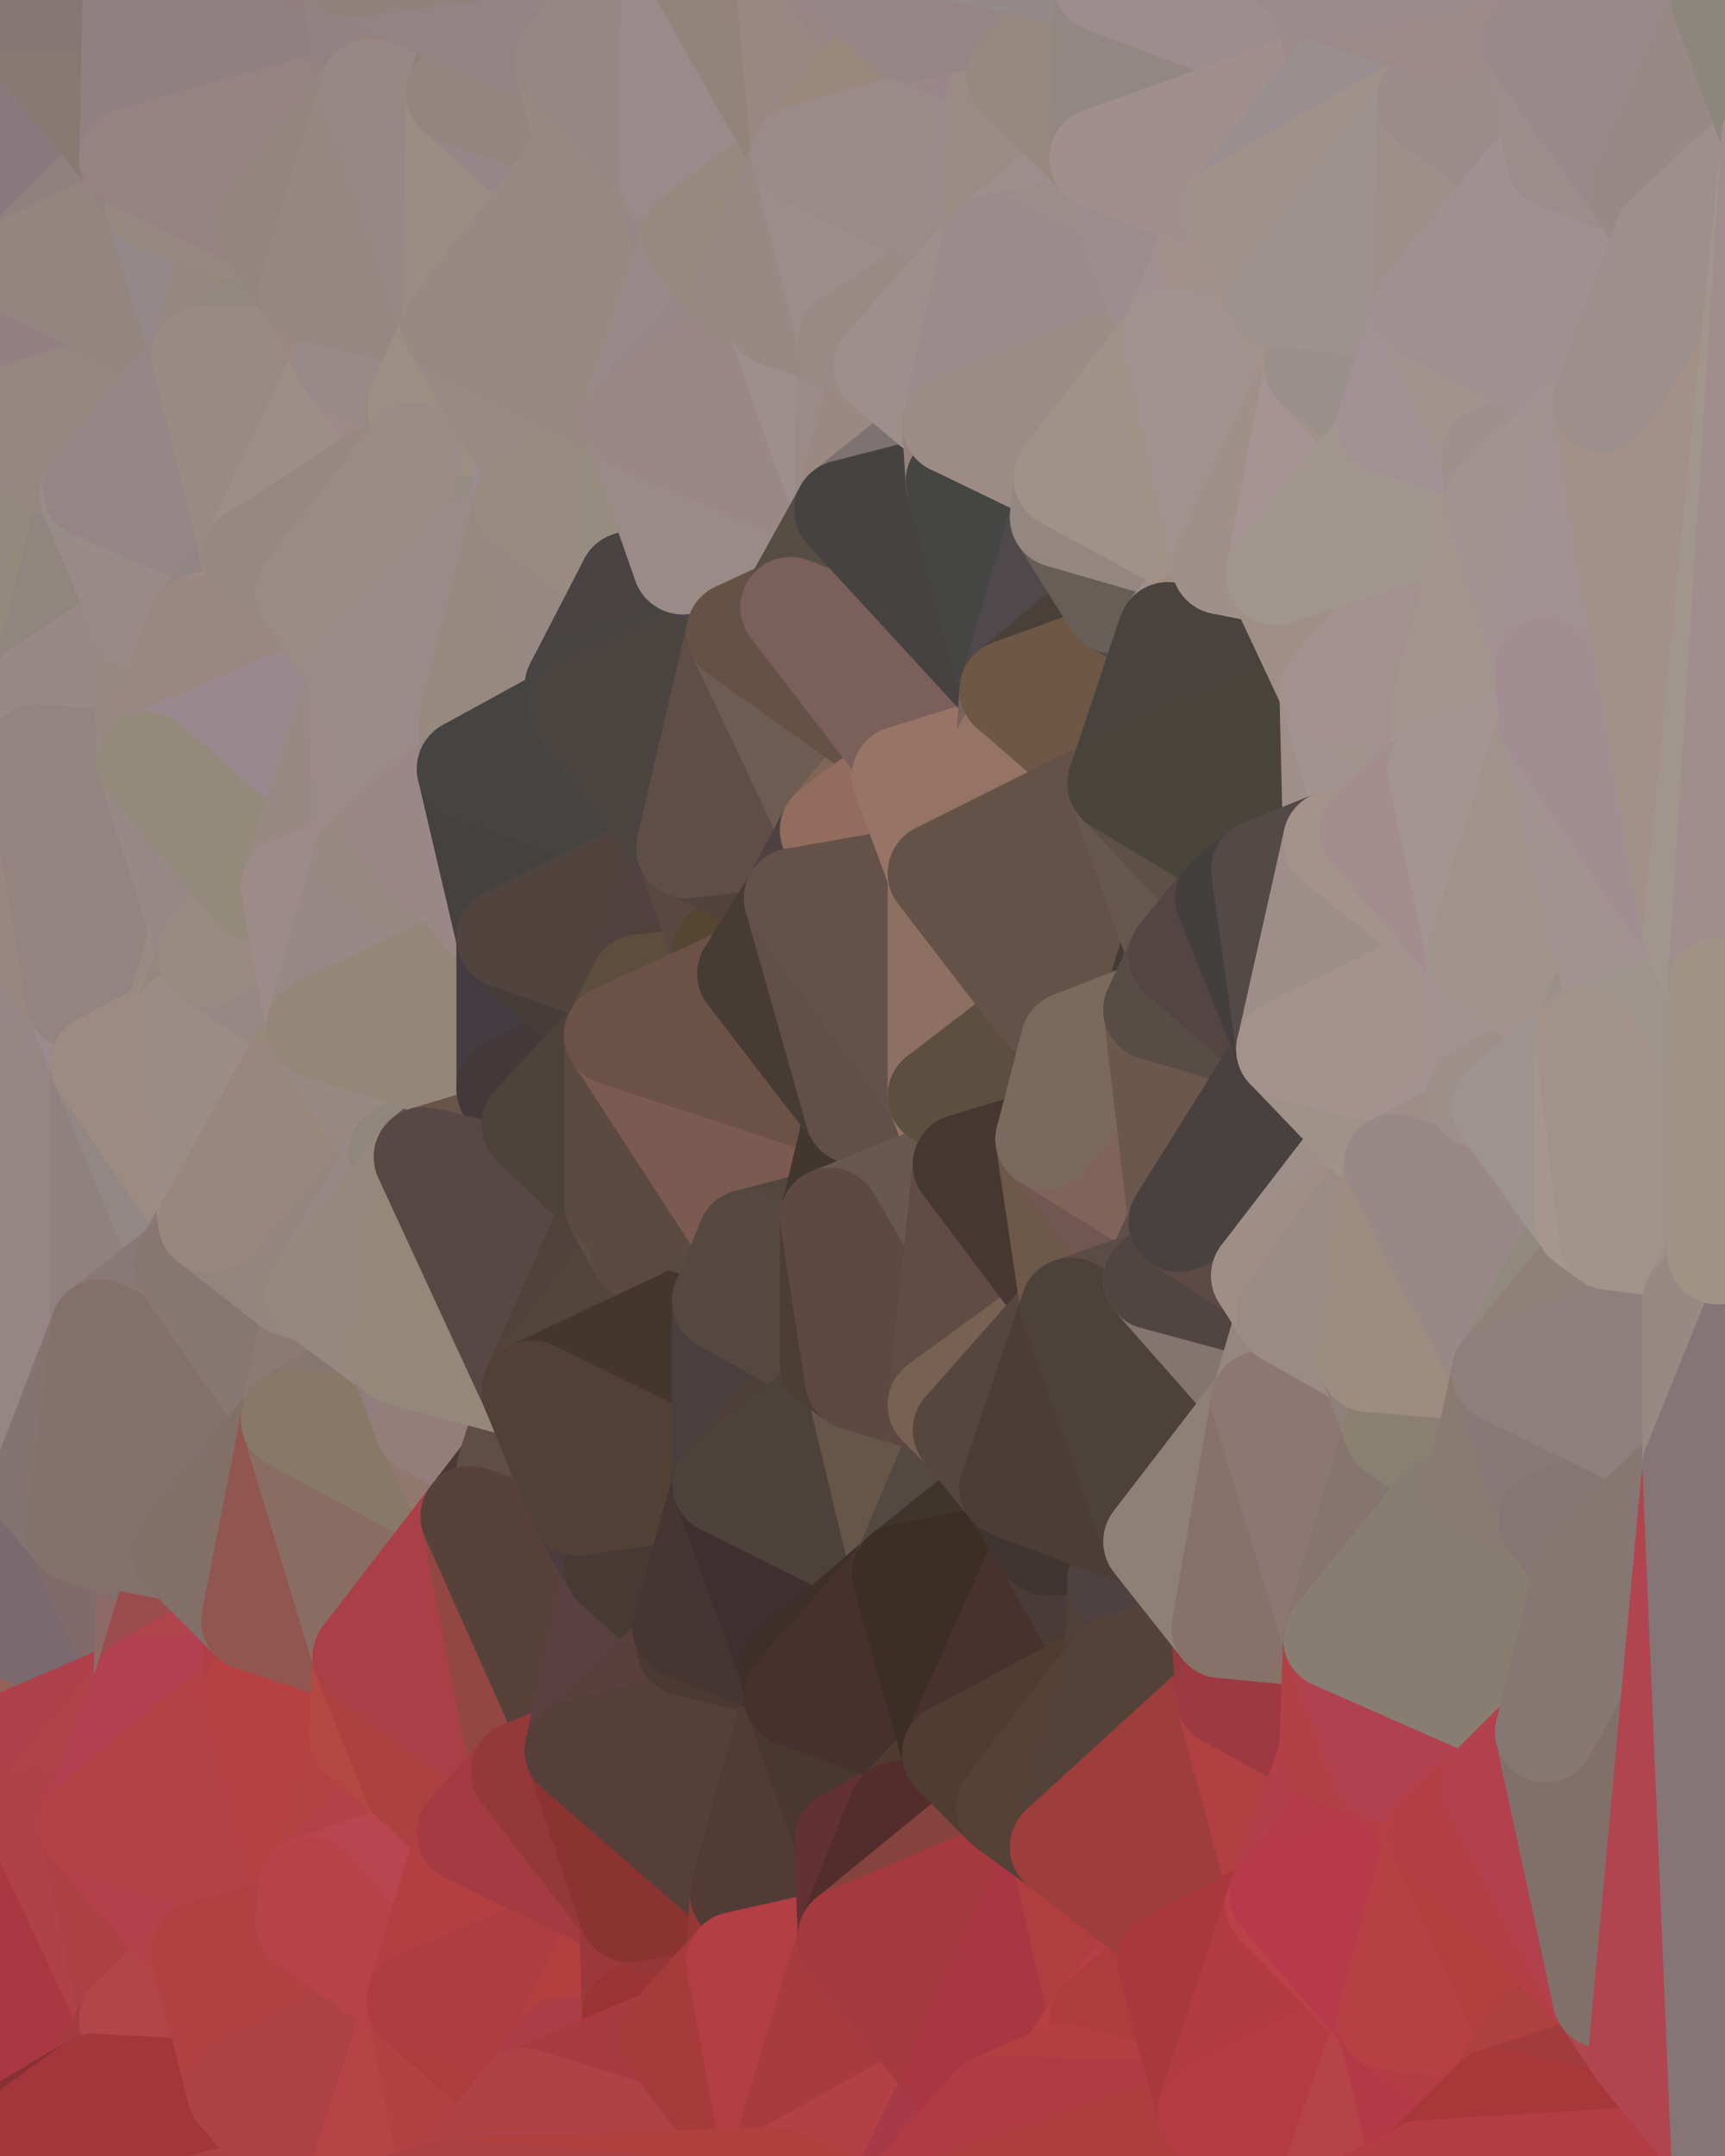 <?xml version="1.0" standalone="yes"?>
<svg width="480" height="600" xmlns="http://www.w3.org/2000/svg" version="1.1" ><polygon points="-34,148 -34,518 -18,222" fill="rgba(150, 135, 128, 1)" stroke="rgba(150, 135, 128, 1)" stroke-width="28" stroke-linejoin="round"/>
		<polygon points="-34,518 -18,444 -18,222" fill="rgba(127, 117, 107, 1)" stroke="rgba(127, 117, 107, 1)" stroke-width="28" stroke-linejoin="round"/>
		<polygon points="-19,204 -34,148 -18,222" fill="rgba(146, 132, 129, 1)" stroke="rgba(146, 132, 129, 1)" stroke-width="28" stroke-linejoin="round"/>
		<polygon points="-34,518 -19,500 -18,444" fill="rgba(171, 71, 71, 1)" stroke="rgba(171, 71, 71, 1)" stroke-width="28" stroke-linejoin="round"/>
		<polygon points="-4,118 -34,148 -3,130" fill="rgba(153, 135, 135, 1)" stroke="rgba(153, 135, 135, 1)" stroke-width="28" stroke-linejoin="round"/>
		<polygon points="-3,574 -34,518 0,599" fill="rgba(160, 55, 69, 1)" stroke="rgba(160, 55, 69, 1)" stroke-width="28" stroke-linejoin="round"/>
		<polygon points="-18,444 -19,500 -4,488" fill="rgba(160, 68, 71, 1)" stroke="rgba(160, 68, 71, 1)" stroke-width="28" stroke-linejoin="round"/>
		<polygon points="-34,148 -4,118 6,74" fill="rgba(146, 137, 128, 1)" stroke="rgba(146, 137, 128, 1)" stroke-width="28" stroke-linejoin="round"/>
		<polygon points="0,0 -34,148 6,74" fill="rgba(143, 128, 121, 1)" stroke="rgba(143, 128, 121, 1)" stroke-width="28" stroke-linejoin="round"/>
		<polygon points="-3,574 0,599 6,592" fill="rgba(147, 55, 60, 1)" stroke="rgba(147, 55, 60, 1)" stroke-width="28" stroke-linejoin="round"/>
		<polygon points="-4,488 -19,500 10,506" fill="rgba(175, 67, 64, 1)" stroke="rgba(175, 67, 64, 1)" stroke-width="28" stroke-linejoin="round"/>
		<polygon points="-19,204 -18,222 10,210" fill="rgba(152, 134, 134, 1)" stroke="rgba(152, 134, 134, 1)" stroke-width="28" stroke-linejoin="round"/>
		<polygon points="-19,204 10,210 11,192" fill="rgba(150, 135, 132, 1)" stroke="rgba(150, 135, 132, 1)" stroke-width="28" stroke-linejoin="round"/>
		<polygon points="-34,148 -19,204 11,192" fill="rgba(155, 142, 136, 1)" stroke="rgba(155, 142, 136, 1)" stroke-width="28" stroke-linejoin="round"/>
		<polygon points="-19,500 -34,518 10,506" fill="rgba(174, 65, 71, 1)" stroke="rgba(174, 65, 71, 1)" stroke-width="28" stroke-linejoin="round"/>
		<polygon points="11,414 -18,444 21,426" fill="rgba(127, 110, 103, 1)" stroke="rgba(127, 110, 103, 1)" stroke-width="28" stroke-linejoin="round"/>
		<polygon points="-3,574 6,592 26,580" fill="rgba(153, 58, 64, 1)" stroke="rgba(153, 58, 64, 1)" stroke-width="28" stroke-linejoin="round"/>
		<polygon points="-3,130 25,138 26,136" fill="rgba(149, 139, 129, 1)" stroke="rgba(149, 139, 129, 1)" stroke-width="28" stroke-linejoin="round"/>
		<polygon points="21,278 28,370 28,296" fill="rgba(151, 136, 131, 1)" stroke="rgba(151, 136, 131, 1)" stroke-width="28" stroke-linejoin="round"/>
		<polygon points="-18,444 11,414 28,370" fill="rgba(122, 111, 109, 1)" stroke="rgba(122, 111, 109, 1)" stroke-width="28" stroke-linejoin="round"/>
		<polygon points="21,278 -18,444 28,370" fill="rgba(128, 115, 107, 1)" stroke="rgba(128, 115, 107, 1)" stroke-width="28" stroke-linejoin="round"/>
		<polygon points="-4,118 -3,130 26,136" fill="rgba(146, 135, 133, 1)" stroke="rgba(146, 135, 133, 1)" stroke-width="28" stroke-linejoin="round"/>
		<polygon points="-3,130 11,192 25,138" fill="rgba(152, 134, 134, 1)" stroke="rgba(152, 134, 134, 1)" stroke-width="28" stroke-linejoin="round"/>
		<polygon points="-18,222 -18,444 21,278" fill="rgba(149, 133, 133, 1)" stroke="rgba(149, 133, 133, 1)" stroke-width="28" stroke-linejoin="round"/>
		<polygon points="-3,130 -34,148 11,192" fill="rgba(147, 137, 125, 1)" stroke="rgba(147, 137, 125, 1)" stroke-width="28" stroke-linejoin="round"/>
		<polygon points="-34,518 -3,574 10,506" fill="rgba(170, 62, 62, 1)" stroke="rgba(170, 62, 62, 1)" stroke-width="28" stroke-linejoin="round"/>
		<polygon points="0,0 6,74 36,44" fill="rgba(137, 122, 127, 1)" stroke="rgba(137, 122, 127, 1)" stroke-width="28" stroke-linejoin="round"/>
		<polygon points="-3,574 26,580 36,562" fill="rgba(154, 59, 65, 1)" stroke="rgba(154, 59, 65, 1)" stroke-width="28" stroke-linejoin="round"/>
		<polygon points="-18,444 -4,488 40,469" fill="rgba(147, 98, 91, 1)" stroke="rgba(147, 98, 91, 1)" stroke-width="28" stroke-linejoin="round"/>
		<polygon points="21,426 -18,444 40,469" fill="rgba(122, 105, 111, 1)" stroke="rgba(122, 105, 111, 1)" stroke-width="28" stroke-linejoin="round"/>
		<polygon points="25,138 11,192 40,173" fill="rgba(144, 133, 127, 1)" stroke="rgba(144, 133, 127, 1)" stroke-width="28" stroke-linejoin="round"/>
		<polygon points="36,44 6,74 43,56" fill="rgba(143, 129, 126, 1)" stroke="rgba(143, 129, 126, 1)" stroke-width="28" stroke-linejoin="round"/>
		<polygon points="11,192 10,210 41,212" fill="rgba(146, 129, 135, 1)" stroke="rgba(146, 129, 135, 1)" stroke-width="28" stroke-linejoin="round"/>
		<polygon points="21,426 40,469 41,434" fill="rgba(128, 107, 106, 1)" stroke="rgba(128, 107, 106, 1)" stroke-width="28" stroke-linejoin="round"/>
		<polygon points="-4,488 10,506 40,469" fill="rgba(174, 64, 73, 1)" stroke="rgba(174, 64, 73, 1)" stroke-width="28" stroke-linejoin="round"/>
		<polygon points="10,506 25,508 40,469" fill="rgba(176, 67, 73, 1)" stroke="rgba(176, 67, 73, 1)" stroke-width="28" stroke-linejoin="round"/>
		<polygon points="0,0 36,44 37,0" fill="rgba(136, 121, 114, 1)" stroke="rgba(136, 121, 114, 1)" stroke-width="28" stroke-linejoin="round"/>
		<polygon points="10,506 -3,574 36,562" fill="rgba(170, 56, 66, 1)" stroke="rgba(170, 56, 66, 1)" stroke-width="28" stroke-linejoin="round"/>
		<polygon points="25,508 10,506 36,562" fill="rgba(176, 65, 72, 1)" stroke="rgba(176, 65, 72, 1)" stroke-width="28" stroke-linejoin="round"/>
		<polygon points="10,210 -18,222 21,278" fill="rgba(153, 134, 128, 1)" stroke="rgba(153, 134, 128, 1)" stroke-width="28" stroke-linejoin="round"/>
		<polygon points="21,278 28,296 51,284" fill="rgba(154, 138, 141, 1)" stroke="rgba(154, 138, 141, 1)" stroke-width="28" stroke-linejoin="round"/>
		<polygon points="40,173 11,192 41,212" fill="rgba(152, 137, 134, 1)" stroke="rgba(152, 137, 134, 1)" stroke-width="28" stroke-linejoin="round"/>
		<polygon points="6,74 -4,118 56,99" fill="rgba(147, 128, 130, 1)" stroke="rgba(147, 128, 130, 1)" stroke-width="28" stroke-linejoin="round"/>
		<polygon points="-4,118 26,136 56,99" fill="rgba(149, 134, 127, 1)" stroke="rgba(149, 134, 127, 1)" stroke-width="28" stroke-linejoin="round"/>
		<polygon points="25,508 36,562 55,544" fill="rgba(173, 64, 69, 1)" stroke="rgba(173, 64, 69, 1)" stroke-width="28" stroke-linejoin="round"/>
		<polygon points="28,296 28,370 51,352" fill="rgba(143, 129, 128, 1)" stroke="rgba(143, 129, 128, 1)" stroke-width="28" stroke-linejoin="round"/>
		<polygon points="41,212 21,278 58,266" fill="rgba(151, 138, 129, 1)" stroke="rgba(151, 138, 129, 1)" stroke-width="28" stroke-linejoin="round"/>
		<polygon points="21,278 51,284 58,266" fill="rgba(153, 138, 131, 1)" stroke="rgba(153, 138, 131, 1)" stroke-width="28" stroke-linejoin="round"/>
		<polygon points="28,296 51,352 58,340" fill="rgba(146, 135, 133, 1)" stroke="rgba(146, 135, 133, 1)" stroke-width="28" stroke-linejoin="round"/>
		<polygon points="43,56 6,74 56,99" fill="rgba(147, 134, 128, 1)" stroke="rgba(147, 134, 128, 1)" stroke-width="28" stroke-linejoin="round"/>
		<polygon points="25,508 55,544 56,543" fill="rgba(177, 64, 70, 1)" stroke="rgba(177, 64, 70, 1)" stroke-width="28" stroke-linejoin="round"/>
		<polygon points="10,210 21,278 41,212" fill="rgba(147, 132, 129, 1)" stroke="rgba(147, 132, 129, 1)" stroke-width="28" stroke-linejoin="round"/>
		<polygon points="36,562 26,580 66,582" fill="rgba(164, 61, 65, 1)" stroke="rgba(164, 61, 65, 1)" stroke-width="28" stroke-linejoin="round"/>
		<polygon points="40,173 41,212 55,174" fill="rgba(152, 137, 132, 1)" stroke="rgba(152, 137, 132, 1)" stroke-width="28" stroke-linejoin="round"/>
		<polygon points="41,434 40,469 51,432" fill="rgba(141, 106, 104, 1)" stroke="rgba(141, 106, 104, 1)" stroke-width="28" stroke-linejoin="round"/>
		<polygon points="21,426 41,434 51,432" fill="rgba(132, 111, 108, 1)" stroke="rgba(132, 111, 108, 1)" stroke-width="28" stroke-linejoin="round"/>
		<polygon points="51,432 40,469 70,451" fill="rgba(155, 77, 77, 1)" stroke="rgba(155, 77, 77, 1)" stroke-width="28" stroke-linejoin="round"/>
		<polygon points="40,173 55,174 70,155" fill="rgba(155, 136, 130, 1)" stroke="rgba(155, 136, 130, 1)" stroke-width="28" stroke-linejoin="round"/>
		<polygon points="25,138 40,173 70,155" fill="rgba(153, 138, 135, 1)" stroke="rgba(153, 138, 135, 1)" stroke-width="28" stroke-linejoin="round"/>
		<polygon points="43,56 56,99 66,64" fill="rgba(148, 136, 138, 1)" stroke="rgba(148, 136, 138, 1)" stroke-width="28" stroke-linejoin="round"/>
		<polygon points="41,212 58,266 71,248" fill="rgba(151, 137, 136, 1)" stroke="rgba(151, 137, 136, 1)" stroke-width="28" stroke-linejoin="round"/>
		<polygon points="26,136 25,138 70,155" fill="rgba(151, 140, 136, 1)" stroke="rgba(151, 140, 136, 1)" stroke-width="28" stroke-linejoin="round"/>
		<polygon points="0,0 37,0 67,-29" fill="rgba(134, 119, 116, 1)" stroke="rgba(134, 119, 116, 1)" stroke-width="28" stroke-linejoin="round"/>
		<polygon points="11,414 21,426 28,370" fill="rgba(131, 116, 113, 1)" stroke="rgba(131, 116, 113, 1)" stroke-width="28" stroke-linejoin="round"/>
		<polygon points="70,451 40,469 71,470" fill="rgba(175, 68, 74, 1)" stroke="rgba(175, 68, 74, 1)" stroke-width="28" stroke-linejoin="round"/>
		<polygon points="55,544 36,562 66,582" fill="rgba(178, 69, 74, 1)" stroke="rgba(178, 69, 74, 1)" stroke-width="28" stroke-linejoin="round"/>
		<polygon points="51,284 28,296 58,340" fill="rgba(156, 139, 129, 1)" stroke="rgba(156, 139, 129, 1)" stroke-width="28" stroke-linejoin="round"/>
		<polygon points="28,370 21,426 51,432" fill="rgba(131, 114, 107, 1)" stroke="rgba(131, 114, 107, 1)" stroke-width="28" stroke-linejoin="round"/>
		<polygon points="58,340 51,352 81,358" fill="rgba(138, 122, 122, 1)" stroke="rgba(138, 122, 122, 1)" stroke-width="28" stroke-linejoin="round"/>
		<polygon points="51,352 28,370 81,395" fill="rgba(136, 121, 118, 1)" stroke="rgba(136, 121, 118, 1)" stroke-width="28" stroke-linejoin="round"/>
		<polygon points="28,370 51,432 81,395" fill="rgba(131, 112, 106, 1)" stroke="rgba(131, 112, 106, 1)" stroke-width="28" stroke-linejoin="round"/>
		<polygon points="56,99 26,136 70,155" fill="rgba(149, 133, 134, 1)" stroke="rgba(149, 133, 134, 1)" stroke-width="28" stroke-linejoin="round"/>
		<polygon points="56,543 85,535 86,525" fill="rgba(180, 61, 63, 1)" stroke="rgba(180, 61, 63, 1)" stroke-width="28" stroke-linejoin="round"/>
		<polygon points="66,64 56,99 86,81" fill="rgba(150, 135, 128, 1)" stroke="rgba(150, 135, 128, 1)" stroke-width="28" stroke-linejoin="round"/>
		<polygon points="73,62 66,64 86,81" fill="rgba(151, 134, 118, 1)" stroke="rgba(151, 134, 118, 1)" stroke-width="28" stroke-linejoin="round"/>
		<polygon points="70,155 55,174 85,165" fill="rgba(145, 134, 132, 1)" stroke="rgba(145, 134, 132, 1)" stroke-width="28" stroke-linejoin="round"/>
		<polygon points="40,469 25,508 71,470" fill="rgba(179, 64, 81, 1)" stroke="rgba(179, 64, 81, 1)" stroke-width="28" stroke-linejoin="round"/>
		<polygon points="58,266 51,284 88,286" fill="rgba(149, 135, 124, 1)" stroke="rgba(149, 135, 124, 1)" stroke-width="28" stroke-linejoin="round"/>
		<polygon points="25,508 56,543 86,525" fill="rgba(180, 64, 75, 1)" stroke="rgba(180, 64, 75, 1)" stroke-width="28" stroke-linejoin="round"/>
		<polygon points="71,470 25,508 86,525" fill="rgba(180, 65, 70, 1)" stroke="rgba(180, 65, 70, 1)" stroke-width="28" stroke-linejoin="round"/>
		<polygon points="51,352 81,395 81,358" fill="rgba(134, 119, 114, 1)" stroke="rgba(134, 119, 114, 1)" stroke-width="28" stroke-linejoin="round"/>
		<polygon points="36,44 43,56 73,62" fill="rgba(144, 130, 127, 1)" stroke="rgba(144, 130, 127, 1)" stroke-width="28" stroke-linejoin="round"/>
		<polygon points="43,56 66,64 73,62" fill="rgba(150, 137, 129, 1)" stroke="rgba(150, 137, 129, 1)" stroke-width="28" stroke-linejoin="round"/>
		<polygon points="56,543 55,544 66,582" fill="rgba(180, 67, 69, 1)" stroke="rgba(180, 67, 69, 1)" stroke-width="28" stroke-linejoin="round"/>
		<polygon points="6,592 0,599 26,580" fill="rgba(137, 48, 52, 1)" stroke="rgba(137, 48, 52, 1)" stroke-width="28" stroke-linejoin="round"/>
		<polygon points="86,81 56,99 96,100" fill="rgba(146, 136, 127, 1)" stroke="rgba(146, 136, 127, 1)" stroke-width="28" stroke-linejoin="round"/>
		<polygon points="67,-29 37,0 97,-9" fill="rgba(141, 125, 125, 1)" stroke="rgba(141, 125, 125, 1)" stroke-width="28" stroke-linejoin="round"/>
		<polygon points="66,582 0,599 96,618" fill="rgba(171, 65, 69, 1)" stroke="rgba(171, 65, 69, 1)" stroke-width="28" stroke-linejoin="round"/>
		<polygon points="81,358 81,395 88,360" fill="rgba(134, 119, 112, 1)" stroke="rgba(134, 119, 112, 1)" stroke-width="28" stroke-linejoin="round"/>
		<polygon points="51,284 58,340 88,286" fill="rgba(155, 140, 133, 1)" stroke="rgba(155, 140, 133, 1)" stroke-width="28" stroke-linejoin="round"/>
		<polygon points="81,247 58,266 88,286" fill="rgba(150, 136, 133, 1)" stroke="rgba(150, 136, 133, 1)" stroke-width="28" stroke-linejoin="round"/>
		<polygon points="71,248 58,266 81,247" fill="rgba(153, 139, 130, 1)" stroke="rgba(153, 139, 130, 1)" stroke-width="28" stroke-linejoin="round"/>
		<polygon points="26,580 0,599 66,582" fill="rgba(163, 54, 59, 1)" stroke="rgba(163, 54, 59, 1)" stroke-width="28" stroke-linejoin="round"/>
		<polygon points="85,165 55,174 100,187" fill="rgba(156, 142, 133, 1)" stroke="rgba(156, 142, 133, 1)" stroke-width="28" stroke-linejoin="round"/>
		<polygon points="70,451 71,470 101,461" fill="rgba(177, 63, 71, 1)" stroke="rgba(177, 63, 71, 1)" stroke-width="28" stroke-linejoin="round"/>
		<polygon points="56,543 66,582 85,535" fill="rgba(177, 64, 66, 1)" stroke="rgba(177, 64, 66, 1)" stroke-width="28" stroke-linejoin="round"/>
		<polygon points="97,-9 37,0 103,25" fill="rgba(145, 127, 127, 1)" stroke="rgba(145, 127, 127, 1)" stroke-width="28" stroke-linejoin="round"/>
		<polygon points="37,0 36,44 103,25" fill="rgba(144, 128, 129, 1)" stroke="rgba(144, 128, 129, 1)" stroke-width="28" stroke-linejoin="round"/>
		<polygon points="36,44 73,62 103,25" fill="rgba(149, 131, 131, 1)" stroke="rgba(149, 131, 131, 1)" stroke-width="28" stroke-linejoin="round"/>
		<polygon points="71,470 100,483 101,461" fill="rgba(179, 64, 69, 1)" stroke="rgba(179, 64, 69, 1)" stroke-width="28" stroke-linejoin="round"/>
		<polygon points="71,470 86,525 100,483" fill="rgba(183, 64, 66, 1)" stroke="rgba(183, 64, 66, 1)" stroke-width="28" stroke-linejoin="round"/>
		<polygon points="55,174 41,212 100,187" fill="rgba(153, 136, 129, 1)" stroke="rgba(153, 136, 129, 1)" stroke-width="28" stroke-linejoin="round"/>
		<polygon points="41,212 81,247 100,187" fill="rgba(153, 136, 142, 1)" stroke="rgba(153, 136, 142, 1)" stroke-width="28" stroke-linejoin="round"/>
		<polygon points="56,99 70,155 96,100" fill="rgba(153, 138, 131, 1)" stroke="rgba(153, 138, 131, 1)" stroke-width="28" stroke-linejoin="round"/>
		<polygon points="41,212 71,248 81,247" fill="rgba(147, 138, 123, 1)" stroke="rgba(147, 138, 123, 1)" stroke-width="28" stroke-linejoin="round"/>
		<polygon points="51,432 70,451 81,395" fill="rgba(130, 111, 104, 1)" stroke="rgba(130, 111, 104, 1)" stroke-width="28" stroke-linejoin="round"/>
		<polygon points="58,340 81,358 111,321" fill="rgba(147, 133, 124, 1)" stroke="rgba(147, 133, 124, 1)" stroke-width="28" stroke-linejoin="round"/>
		<polygon points="88,286 58,340 111,321" fill="rgba(152, 135, 125, 1)" stroke="rgba(152, 135, 125, 1)" stroke-width="28" stroke-linejoin="round"/>
		<polygon points="88,360 81,395 111,377" fill="rgba(139, 122, 115, 1)" stroke="rgba(139, 122, 115, 1)" stroke-width="28" stroke-linejoin="round"/>
		<polygon points="100,187 81,247 101,239" fill="rgba(152, 137, 132, 1)" stroke="rgba(152, 137, 132, 1)" stroke-width="28" stroke-linejoin="round"/>
		<polygon points="96,100 70,155 115,126" fill="rgba(157, 142, 135, 1)" stroke="rgba(157, 142, 135, 1)" stroke-width="28" stroke-linejoin="round"/>
		<polygon points="81,358 88,360 111,321" fill="rgba(148, 133, 126, 1)" stroke="rgba(148, 133, 126, 1)" stroke-width="28" stroke-linejoin="round"/>
		<polygon points="100,187 101,239 111,229" fill="rgba(156, 138, 136, 1)" stroke="rgba(156, 138, 136, 1)" stroke-width="28" stroke-linejoin="round"/>
		<polygon points="96,100 115,126 116,113" fill="rgba(156, 138, 136, 1)" stroke="rgba(156, 138, 136, 1)" stroke-width="28" stroke-linejoin="round"/>
		<polygon points="85,535 66,582 116,557" fill="rgba(178, 65, 67, 1)" stroke="rgba(178, 65, 67, 1)" stroke-width="28" stroke-linejoin="round"/>
		<polygon points="100,483 86,525 115,496" fill="rgba(180, 66, 66, 1)" stroke="rgba(180, 66, 66, 1)" stroke-width="28" stroke-linejoin="round"/>
		<polygon points="111,377 81,395 118,396" fill="rgba(133, 118, 111, 1)" stroke="rgba(133, 118, 111, 1)" stroke-width="28" stroke-linejoin="round"/>
		<polygon points="70,155 85,165 115,126" fill="rgba(151, 136, 129, 1)" stroke="rgba(151, 136, 129, 1)" stroke-width="28" stroke-linejoin="round"/>
		<polygon points="81,247 88,286 101,239" fill="rgba(157, 139, 137, 1)" stroke="rgba(157, 139, 137, 1)" stroke-width="28" stroke-linejoin="round"/>
		<polygon points="86,81 96,100 126,91" fill="rgba(155, 136, 130, 1)" stroke="rgba(155, 136, 130, 1)" stroke-width="28" stroke-linejoin="round"/>
		<polygon points="96,100 116,113 126,91" fill="rgba(152, 138, 137, 1)" stroke="rgba(152, 138, 137, 1)" stroke-width="28" stroke-linejoin="round"/>
		<polygon points="81,395 70,451 101,461" fill="rgba(145, 86, 80, 1)" stroke="rgba(145, 86, 80, 1)" stroke-width="28" stroke-linejoin="round"/>
		<polygon points="100,187 130,214 131,200" fill="rgba(152, 137, 130, 1)" stroke="rgba(152, 137, 130, 1)" stroke-width="28" stroke-linejoin="round"/>
		<polygon points="81,395 101,461 131,422" fill="rgba(137, 109, 98, 1)" stroke="rgba(137, 109, 98, 1)" stroke-width="28" stroke-linejoin="round"/>
		<polygon points="118,396 81,395 131,422" fill="rgba(136, 120, 104, 1)" stroke="rgba(136, 120, 104, 1)" stroke-width="28" stroke-linejoin="round"/>
		<polygon points="115,496 86,525 130,510" fill="rgba(180, 64, 73, 1)" stroke="rgba(180, 64, 73, 1)" stroke-width="28" stroke-linejoin="round"/>
		<polygon points="100,187 111,229 130,214" fill="rgba(154, 138, 138, 1)" stroke="rgba(154, 138, 138, 1)" stroke-width="28" stroke-linejoin="round"/>
		<polygon points="66,582 96,618 116,557" fill="rgba(172, 66, 70, 1)" stroke="rgba(172, 66, 70, 1)" stroke-width="28" stroke-linejoin="round"/>
		<polygon points="97,-9 103,25 133,7" fill="rgba(146, 130, 131, 1)" stroke="rgba(146, 130, 131, 1)" stroke-width="28" stroke-linejoin="round"/>
		<polygon points="103,25 127,26 133,7" fill="rgba(150, 131, 125, 1)" stroke="rgba(150, 131, 125, 1)" stroke-width="28" stroke-linejoin="round"/>
		<polygon points="86,525 116,557 130,510" fill="rgba(185, 69, 80, 1)" stroke="rgba(185, 69, 80, 1)" stroke-width="28" stroke-linejoin="round"/>
		<polygon points="116,557 96,618 126,609" fill="rgba(182, 67, 70, 1)" stroke="rgba(182, 67, 70, 1)" stroke-width="28" stroke-linejoin="round"/>
		<polygon points="111,321 88,360 118,322" fill="rgba(151, 136, 133, 1)" stroke="rgba(151, 136, 133, 1)" stroke-width="28" stroke-linejoin="round"/>
		<polygon points="86,525 85,535 116,557" fill="rgba(183, 66, 74, 1)" stroke="rgba(183, 66, 74, 1)" stroke-width="28" stroke-linejoin="round"/>
		<polygon points="73,62 86,81 103,25" fill="rgba(148, 133, 128, 1)" stroke="rgba(148, 133, 128, 1)" stroke-width="28" stroke-linejoin="round"/>
		<polygon points="118,396 131,422 141,409" fill="rgba(147, 120, 111, 1)" stroke="rgba(147, 120, 111, 1)" stroke-width="28" stroke-linejoin="round"/>
		<polygon points="88,286 111,321 141,303" fill="rgba(152, 137, 132, 1)" stroke="rgba(152, 137, 132, 1)" stroke-width="28" stroke-linejoin="round"/>
		<polygon points="111,321 118,322 141,303" fill="rgba(143, 135, 124, 1)" stroke="rgba(143, 135, 124, 1)" stroke-width="28" stroke-linejoin="round"/>
		<polygon points="101,239 88,286 141,261" fill="rgba(151, 137, 136, 1)" stroke="rgba(151, 137, 136, 1)" stroke-width="28" stroke-linejoin="round"/>
		<polygon points="111,229 101,239 141,261" fill="rgba(152, 137, 132, 1)" stroke="rgba(152, 137, 132, 1)" stroke-width="28" stroke-linejoin="round"/>
		<polygon points="88,360 111,377 118,322" fill="rgba(150, 136, 125, 1)" stroke="rgba(150, 136, 125, 1)" stroke-width="28" stroke-linejoin="round"/>
		<polygon points="115,496 130,510 145,493" fill="rgba(174, 66, 66, 1)" stroke="rgba(174, 66, 66, 1)" stroke-width="28" stroke-linejoin="round"/>
		<polygon points="116,113 115,126 145,123" fill="rgba(149, 135, 132, 1)" stroke="rgba(149, 135, 132, 1)" stroke-width="28" stroke-linejoin="round"/>
		<polygon points="101,461 100,483 115,496" fill="rgba(180, 71, 66, 1)" stroke="rgba(180, 71, 66, 1)" stroke-width="28" stroke-linejoin="round"/>
		<polygon points="145,123 115,126 146,140" fill="rgba(157, 142, 135, 1)" stroke="rgba(157, 142, 135, 1)" stroke-width="28" stroke-linejoin="round"/>
		<polygon points="116,557 126,609 146,584" fill="rgba(178, 65, 67, 1)" stroke="rgba(178, 65, 67, 1)" stroke-width="28" stroke-linejoin="round"/>
		<polygon points="103,25 86,81 126,91" fill="rgba(150, 135, 130, 1)" stroke="rgba(150, 135, 130, 1)" stroke-width="28" stroke-linejoin="round"/>
		<polygon points="141,303 118,322 148,313" fill="rgba(96, 78, 74, 1)" stroke="rgba(96, 78, 74, 1)" stroke-width="28" stroke-linejoin="round"/>
		<polygon points="111,377 118,396 148,387" fill="rgba(144, 126, 126, 1)" stroke="rgba(144, 126, 126, 1)" stroke-width="28" stroke-linejoin="round"/>
		<polygon points="118,396 141,409 148,387" fill="rgba(147, 126, 123, 1)" stroke="rgba(147, 126, 123, 1)" stroke-width="28" stroke-linejoin="round"/>
		<polygon points="115,126 100,187 146,140" fill="rgba(150, 140, 131, 1)" stroke="rgba(150, 140, 131, 1)" stroke-width="28" stroke-linejoin="round"/>
		<polygon points="101,461 115,496 145,493" fill="rgba(173, 65, 63, 1)" stroke="rgba(173, 65, 63, 1)" stroke-width="28" stroke-linejoin="round"/>
		<polygon points="126,91 116,113 145,123" fill="rgba(156, 142, 131, 1)" stroke="rgba(156, 142, 131, 1)" stroke-width="28" stroke-linejoin="round"/>
		<polygon points="141,261 88,286 141,303" fill="rgba(148, 134, 121, 1)" stroke="rgba(148, 134, 121, 1)" stroke-width="28" stroke-linejoin="round"/>
		<polygon points="103,25 126,91 127,26" fill="rgba(151, 136, 133, 1)" stroke="rgba(151, 136, 133, 1)" stroke-width="28" stroke-linejoin="round"/>
		<polygon points="85,165 100,187 115,126" fill="rgba(154, 139, 134, 1)" stroke="rgba(154, 139, 134, 1)" stroke-width="28" stroke-linejoin="round"/>
		<polygon points="116,557 146,584 156,570" fill="rgba(173, 61, 60, 1)" stroke="rgba(173, 61, 60, 1)" stroke-width="28" stroke-linejoin="round"/>
		<polygon points="127,26 126,91 156,52" fill="rgba(155, 141, 132, 1)" stroke="rgba(155, 141, 132, 1)" stroke-width="28" stroke-linejoin="round"/>
		<polygon points="133,7 127,26 157,17" fill="rgba(143, 128, 125, 1)" stroke="rgba(143, 128, 125, 1)" stroke-width="28" stroke-linejoin="round"/>
		<polygon points="100,187 131,200 146,140" fill="rgba(153, 139, 136, 1)" stroke="rgba(153, 139, 136, 1)" stroke-width="28" stroke-linejoin="round"/>
		<polygon points="130,214 111,229 141,261" fill="rgba(154, 136, 136, 1)" stroke="rgba(154, 136, 136, 1)" stroke-width="28" stroke-linejoin="round"/>
		<polygon points="141,409 131,422 161,419" fill="rgba(76, 57, 53, 1)" stroke="rgba(76, 57, 53, 1)" stroke-width="28" stroke-linejoin="round"/>
		<polygon points="160,191 131,200 161,197" fill="rgba(127, 120, 110, 1)" stroke="rgba(127, 120, 110, 1)" stroke-width="28" stroke-linejoin="round"/>
		<polygon points="127,26 156,52 163,39" fill="rgba(150, 134, 137, 1)" stroke="rgba(150, 134, 137, 1)" stroke-width="28" stroke-linejoin="round"/>
		<polygon points="157,17 127,26 163,39" fill="rgba(148, 133, 126, 1)" stroke="rgba(148, 133, 126, 1)" stroke-width="28" stroke-linejoin="round"/>
		<polygon points="131,200 130,214 161,197" fill="rgba(150, 135, 128, 1)" stroke="rgba(150, 135, 128, 1)" stroke-width="28" stroke-linejoin="round"/>
		<polygon points="146,140 131,200 160,191" fill="rgba(150, 137, 128, 1)" stroke="rgba(150, 137, 128, 1)" stroke-width="28" stroke-linejoin="round"/>
		<polygon points="148,313 118,322 171,335" fill="rgba(106, 84, 73, 1)" stroke="rgba(106, 84, 73, 1)" stroke-width="28" stroke-linejoin="round"/>
		<polygon points="161,419 131,422 171,436" fill="rgba(88, 61, 66, 1)" stroke="rgba(88, 61, 66, 1)" stroke-width="28" stroke-linejoin="round"/>
		<polygon points="141,261 141,303 171,288" fill="rgba(67, 61, 65, 1)" stroke="rgba(67, 61, 65, 1)" stroke-width="28" stroke-linejoin="round"/>
		<polygon points="141,303 148,313 171,288" fill="rgba(67, 57, 58, 1)" stroke="rgba(67, 57, 58, 1)" stroke-width="28" stroke-linejoin="round"/>
		<polygon points="148,387 141,409 161,419" fill="rgba(96, 77, 70, 1)" stroke="rgba(96, 77, 70, 1)" stroke-width="28" stroke-linejoin="round"/>
		<polygon points="118,322 111,377 148,387" fill="rgba(148, 136, 122, 1)" stroke="rgba(148, 136, 122, 1)" stroke-width="28" stroke-linejoin="round"/>
		<polygon points="131,422 101,461 145,493" fill="rgba(169, 64, 71, 1)" stroke="rgba(169, 64, 71, 1)" stroke-width="28" stroke-linejoin="round"/>
		<polygon points="130,510 116,557 175,532" fill="rgba(179, 63, 66, 1)" stroke="rgba(179, 63, 66, 1)" stroke-width="28" stroke-linejoin="round"/>
		<polygon points="146,140 160,191 175,162" fill="rgba(150, 137, 131, 1)" stroke="rgba(150, 137, 131, 1)" stroke-width="28" stroke-linejoin="round"/>
		<polygon points="118,322 148,387 171,335" fill="rgba(87, 72, 69, 1)" stroke="rgba(87, 72, 69, 1)" stroke-width="28" stroke-linejoin="round"/>
		<polygon points="131,422 145,493 160,487" fill="rgba(146, 71, 66, 1)" stroke="rgba(146, 71, 66, 1)" stroke-width="28" stroke-linejoin="round"/>
		<polygon points="116,557 156,570 175,532" fill="rgba(174, 61, 65, 1)" stroke="rgba(174, 61, 65, 1)" stroke-width="28" stroke-linejoin="round"/>
		<polygon points="131,422 160,487 171,436" fill="rgba(88, 65, 57, 1)" stroke="rgba(88, 65, 57, 1)" stroke-width="28" stroke-linejoin="round"/>
		<polygon points="171,335 148,387 178,348" fill="rgba(81, 66, 59, 1)" stroke="rgba(81, 66, 59, 1)" stroke-width="28" stroke-linejoin="round"/>
		<polygon points="141,261 171,288 178,274" fill="rgba(70, 61, 56, 1)" stroke="rgba(70, 61, 56, 1)" stroke-width="28" stroke-linejoin="round"/>
		<polygon points="145,123 146,140 176,117" fill="rgba(153, 141, 141, 1)" stroke="rgba(153, 141, 141, 1)" stroke-width="28" stroke-linejoin="round"/>
		<polygon points="126,91 145,123 176,117" fill="rgba(153, 138, 133, 1)" stroke="rgba(153, 138, 133, 1)" stroke-width="28" stroke-linejoin="round"/>
		<polygon points="175,532 156,570 176,561" fill="rgba(179, 63, 63, 1)" stroke="rgba(179, 63, 63, 1)" stroke-width="28" stroke-linejoin="round"/>
		<polygon points="145,493 130,510 175,532" fill="rgba(164, 59, 66, 1)" stroke="rgba(164, 59, 66, 1)" stroke-width="28" stroke-linejoin="round"/>
		<polygon points="160,487 145,493 175,532" fill="rgba(147, 57, 57, 1)" stroke="rgba(147, 57, 57, 1)" stroke-width="28" stroke-linejoin="round"/>
		<polygon points="163,39 156,52 186,49" fill="rgba(151, 138, 132, 1)" stroke="rgba(151, 138, 132, 1)" stroke-width="28" stroke-linejoin="round"/>
		<polygon points="133,7 157,17 187,-21" fill="rgba(147, 131, 132, 1)" stroke="rgba(147, 131, 132, 1)" stroke-width="28" stroke-linejoin="round"/>
		<polygon points="176,561 156,570 186,567" fill="rgba(178, 63, 66, 1)" stroke="rgba(178, 63, 66, 1)" stroke-width="28" stroke-linejoin="round"/>
		<polygon points="171,436 160,487 191,458" fill="rgba(90, 64, 65, 1)" stroke="rgba(90, 64, 65, 1)" stroke-width="28" stroke-linejoin="round"/>
		<polygon points="190,453 171,436 191,458" fill="rgba(84, 65, 61, 1)" stroke="rgba(84, 65, 61, 1)" stroke-width="28" stroke-linejoin="round"/>
		<polygon points="130,214 141,261 191,236" fill="rgba(69, 65, 64, 1)" stroke="rgba(69, 65, 64, 1)" stroke-width="28" stroke-linejoin="round"/>
		<polygon points="161,197 130,214 191,236" fill="rgba(69, 68, 66, 1)" stroke="rgba(69, 68, 66, 1)" stroke-width="28" stroke-linejoin="round"/>
		<polygon points="146,140 175,162 176,117" fill="rgba(153, 139, 128, 1)" stroke="rgba(153, 139, 128, 1)" stroke-width="28" stroke-linejoin="round"/>
		<polygon points="156,52 176,117 193,66" fill="rgba(154, 140, 129, 1)" stroke="rgba(154, 140, 129, 1)" stroke-width="28" stroke-linejoin="round"/>
		<polygon points="186,49 156,52 193,66" fill="rgba(149, 135, 134, 1)" stroke="rgba(149, 135, 134, 1)" stroke-width="28" stroke-linejoin="round"/>
		<polygon points="141,261 178,274 191,236" fill="rgba(81, 68, 62, 1)" stroke="rgba(81, 68, 62, 1)" stroke-width="28" stroke-linejoin="round"/>
		<polygon points="176,117 175,162 190,157" fill="rgba(150, 140, 128, 1)" stroke="rgba(150, 140, 128, 1)" stroke-width="28" stroke-linejoin="round"/>
		<polygon points="97,-9 133,7 187,-21" fill="rgba(147, 131, 132, 1)" stroke="rgba(147, 131, 132, 1)" stroke-width="28" stroke-linejoin="round"/>
		<polygon points="156,52 126,91 176,117" fill="rgba(152, 137, 130, 1)" stroke="rgba(152, 137, 130, 1)" stroke-width="28" stroke-linejoin="round"/>
		<polygon points="171,288 148,313 171,335" fill="rgba(77, 67, 58, 1)" stroke="rgba(77, 67, 58, 1)" stroke-width="28" stroke-linejoin="round"/>
		<polygon points="191,236 178,274 201,265" fill="rgba(81, 65, 65, 1)" stroke="rgba(81, 65, 65, 1)" stroke-width="28" stroke-linejoin="round"/>
		<polygon points="161,419 171,436 201,413" fill="rgba(76, 60, 63, 1)" stroke="rgba(76, 60, 63, 1)" stroke-width="28" stroke-linejoin="round"/>
		<polygon points="156,570 146,584 186,567" fill="rgba(172, 61, 70, 1)" stroke="rgba(172, 61, 70, 1)" stroke-width="28" stroke-linejoin="round"/>
		<polygon points="190,157 175,162 205,176" fill="rgba(74, 71, 66, 1)" stroke="rgba(74, 71, 66, 1)" stroke-width="28" stroke-linejoin="round"/>
		<polygon points="175,532 176,561 205,546" fill="rgba(155, 56, 59, 1)" stroke="rgba(155, 56, 59, 1)" stroke-width="28" stroke-linejoin="round"/>
		<polygon points="176,561 186,567 205,546" fill="rgba(154, 51, 52, 1)" stroke="rgba(154, 51, 52, 1)" stroke-width="28" stroke-linejoin="round"/>
		<polygon points="178,348 148,387 201,362" fill="rgba(83, 69, 58, 1)" stroke="rgba(83, 69, 58, 1)" stroke-width="28" stroke-linejoin="round"/>
		<polygon points="193,66 176,117 206,83" fill="rgba(152, 138, 138, 1)" stroke="rgba(152, 138, 138, 1)" stroke-width="28" stroke-linejoin="round"/>
		<polygon points="175,162 160,191 205,176" fill="rgba(73, 67, 67, 1)" stroke="rgba(73, 67, 67, 1)" stroke-width="28" stroke-linejoin="round"/>
		<polygon points="201,265 178,274 208,271" fill="rgba(78, 65, 57, 1)" stroke="rgba(78, 65, 57, 1)" stroke-width="28" stroke-linejoin="round"/>
		<polygon points="171,335 178,348 208,345" fill="rgba(93, 78, 71, 1)" stroke="rgba(93, 78, 71, 1)" stroke-width="28" stroke-linejoin="round"/>
		<polygon points="178,348 201,362 208,345" fill="rgba(90, 73, 63, 1)" stroke="rgba(90, 73, 63, 1)" stroke-width="28" stroke-linejoin="round"/>
		<polygon points="175,532 205,546 206,527" fill="rgba(149, 55, 56, 1)" stroke="rgba(149, 55, 56, 1)" stroke-width="28" stroke-linejoin="round"/>
		<polygon points="160,191 161,197 205,176" fill="rgba(72, 68, 67, 1)" stroke="rgba(72, 68, 67, 1)" stroke-width="28" stroke-linejoin="round"/>
		<polygon points="148,387 201,413 201,362" fill="rgba(67, 54, 45, 1)" stroke="rgba(67, 54, 45, 1)" stroke-width="28" stroke-linejoin="round"/>
		<polygon points="171,436 190,453 201,413" fill="rgba(71, 58, 52, 1)" stroke="rgba(71, 58, 52, 1)" stroke-width="28" stroke-linejoin="round"/>
		<polygon points="148,387 161,419 201,413" fill="rgba(81, 64, 54, 1)" stroke="rgba(81, 64, 54, 1)" stroke-width="28" stroke-linejoin="round"/>
		<polygon points="157,17 163,39 186,49" fill="rgba(151, 138, 130, 1)" stroke="rgba(151, 138, 130, 1)" stroke-width="28" stroke-linejoin="round"/>
		<polygon points="186,567 146,584 216,606" fill="rgba(169, 58, 65, 1)" stroke="rgba(169, 58, 65, 1)" stroke-width="28" stroke-linejoin="round"/>
		<polygon points="146,584 126,609 216,606" fill="rgba(176, 65, 71, 1)" stroke="rgba(176, 65, 71, 1)" stroke-width="28" stroke-linejoin="round"/>
		<polygon points="178,274 171,288 208,271" fill="rgba(93, 77, 61, 1)" stroke="rgba(93, 77, 61, 1)" stroke-width="28" stroke-linejoin="round"/>
		<polygon points="160,487 175,532 206,527" fill="rgba(139, 51, 49, 1)" stroke="rgba(139, 51, 49, 1)" stroke-width="28" stroke-linejoin="round"/>
		<polygon points="220,465 191,458 221,472" fill="rgba(75, 57, 57, 1)" stroke="rgba(75, 57, 57, 1)" stroke-width="28" stroke-linejoin="round"/>
		<polygon points="191,236 201,265 221,250" fill="rgba(90, 71, 65, 1)" stroke="rgba(90, 71, 65, 1)" stroke-width="28" stroke-linejoin="round"/>
		<polygon points="67,-29 97,-9 187,-21" fill="rgba(145, 130, 125, 1)" stroke="rgba(145, 130, 125, 1)" stroke-width="28" stroke-linejoin="round"/>
		<polygon points="186,49 193,66 223,43" fill="rgba(151, 137, 134, 1)" stroke="rgba(151, 137, 134, 1)" stroke-width="28" stroke-linejoin="round"/>
		<polygon points="191,458 160,487 221,472" fill="rgba(91, 63, 62, 1)" stroke="rgba(91, 63, 62, 1)" stroke-width="28" stroke-linejoin="round"/>
		<polygon points="160,487 206,527 221,472" fill="rgba(86, 63, 57, 1)" stroke="rgba(86, 63, 57, 1)" stroke-width="28" stroke-linejoin="round"/>
		<polygon points="201,265 208,271 221,250" fill="rgba(86, 69, 49, 1)" stroke="rgba(86, 69, 49, 1)" stroke-width="28" stroke-linejoin="round"/>
		<polygon points="190,453 191,458 220,465" fill="rgba(76, 57, 50, 1)" stroke="rgba(76, 57, 50, 1)" stroke-width="28" stroke-linejoin="round"/>
		<polygon points="190,157 205,176 220,169" fill="rgba(68, 68, 66, 1)" stroke="rgba(68, 68, 66, 1)" stroke-width="28" stroke-linejoin="round"/>
		<polygon points="206,83 176,117 216,88" fill="rgba(150, 136, 136, 1)" stroke="rgba(150, 136, 136, 1)" stroke-width="28" stroke-linejoin="round"/>
		<polygon points="161,197 191,236 205,176" fill="rgba(74, 69, 65, 1)" stroke="rgba(74, 69, 65, 1)" stroke-width="28" stroke-linejoin="round"/>
		<polygon points="157,17 186,49 187,-21" fill="rgba(150, 135, 132, 1)" stroke="rgba(150, 135, 132, 1)" stroke-width="28" stroke-linejoin="round"/>
		<polygon points="191,236 221,250 231,231" fill="rgba(81, 68, 60, 1)" stroke="rgba(81, 68, 60, 1)" stroke-width="28" stroke-linejoin="round"/>
		<polygon points="201,362 201,413 231,379" fill="rgba(73, 63, 62, 1)" stroke="rgba(73, 63, 62, 1)" stroke-width="28" stroke-linejoin="round"/>
		<polygon points="171,288 171,335 208,345" fill="rgba(91, 74, 64, 1)" stroke="rgba(91, 74, 64, 1)" stroke-width="28" stroke-linejoin="round"/>
		<polygon points="190,157 220,169 235,142" fill="rgba(74, 70, 71, 1)" stroke="rgba(74, 70, 71, 1)" stroke-width="28" stroke-linejoin="round"/>
		<polygon points="206,527 205,546 236,539" fill="rgba(149, 56, 51, 1)" stroke="rgba(149, 56, 51, 1)" stroke-width="28" stroke-linejoin="round"/>
		<polygon points="176,117 190,157 235,142" fill="rgba(154, 139, 136, 1)" stroke="rgba(154, 139, 136, 1)" stroke-width="28" stroke-linejoin="round"/>
		<polygon points="187,-21 186,49 223,43" fill="rgba(154, 138, 139, 1)" stroke="rgba(154, 138, 139, 1)" stroke-width="28" stroke-linejoin="round"/>
		<polygon points="193,66 206,83 223,43" fill="rgba(150, 138, 126, 1)" stroke="rgba(150, 138, 126, 1)" stroke-width="28" stroke-linejoin="round"/>
		<polygon points="231,379 201,413 238,384" fill="rgba(77, 64, 58, 1)" stroke="rgba(77, 64, 58, 1)" stroke-width="28" stroke-linejoin="round"/>
		<polygon points="208,345 231,339 238,310" fill="rgba(137, 103, 93, 1)" stroke="rgba(137, 103, 93, 1)" stroke-width="28" stroke-linejoin="round"/>
		<polygon points="171,288 208,345 238,310" fill="rgba(123, 90, 81, 1)" stroke="rgba(123, 90, 81, 1)" stroke-width="28" stroke-linejoin="round"/>
		<polygon points="208,271 171,288 238,310" fill="rgba(108, 81, 70, 1)" stroke="rgba(108, 81, 70, 1)" stroke-width="28" stroke-linejoin="round"/>
		<polygon points="235,512 206,527 236,539" fill="rgba(131, 48, 58, 1)" stroke="rgba(131, 48, 58, 1)" stroke-width="28" stroke-linejoin="round"/>
		<polygon points="216,88 176,117 235,142" fill="rgba(154, 136, 134, 1)" stroke="rgba(154, 136, 134, 1)" stroke-width="28" stroke-linejoin="round"/>
		<polygon points="221,472 206,527 235,512" fill="rgba(82, 59, 53, 1)" stroke="rgba(82, 59, 53, 1)" stroke-width="28" stroke-linejoin="round"/>
		<polygon points="205,176 191,236 231,231" fill="rgba(95, 78, 71, 1)" stroke="rgba(95, 78, 71, 1)" stroke-width="28" stroke-linejoin="round"/>
		<polygon points="208,345 231,379 231,339" fill="rgba(83, 70, 61, 1)" stroke="rgba(83, 70, 61, 1)" stroke-width="28" stroke-linejoin="round"/>
		<polygon points="208,345 201,362 231,379" fill="rgba(85, 72, 64, 1)" stroke="rgba(85, 72, 64, 1)" stroke-width="28" stroke-linejoin="round"/>
		<polygon points="217,-24 187,-21 223,43" fill="rgba(146, 132, 123, 1)" stroke="rgba(146, 132, 123, 1)" stroke-width="28" stroke-linejoin="round"/>
		<polygon points="206,83 216,88 223,43" fill="rgba(150, 137, 131, 1)" stroke="rgba(150, 137, 131, 1)" stroke-width="28" stroke-linejoin="round"/>
		<polygon points="201,413 190,453 220,465" fill="rgba(69, 54, 51, 1)" stroke="rgba(69, 54, 51, 1)" stroke-width="28" stroke-linejoin="round"/>
		<polygon points="216,88 235,142 236,95" fill="rgba(157, 143, 142, 1)" stroke="rgba(157, 143, 142, 1)" stroke-width="28" stroke-linejoin="round"/>
		<polygon points="205,546 186,567 216,606" fill="rgba(165, 59, 59, 1)" stroke="rgba(165, 59, 59, 1)" stroke-width="28" stroke-linejoin="round"/>
		<polygon points="217,-24 223,43 247,14" fill="rgba(153, 135, 131, 1)" stroke="rgba(153, 135, 131, 1)" stroke-width="28" stroke-linejoin="round"/>
		<polygon points="205,176 231,231 250,208" fill="rgba(110, 92, 82, 1)" stroke="rgba(110, 92, 82, 1)" stroke-width="28" stroke-linejoin="round"/>
		<polygon points="250,208 231,231 251,216" fill="rgba(129, 101, 89, 1)" stroke="rgba(129, 101, 89, 1)" stroke-width="28" stroke-linejoin="round"/>
		<polygon points="201,413 220,465 251,438" fill="rgba(62, 48, 48, 1)" stroke="rgba(62, 48, 48, 1)" stroke-width="28" stroke-linejoin="round"/>
		<polygon points="220,169 205,176 250,208" fill="rgba(101, 81, 70, 1)" stroke="rgba(101, 81, 70, 1)" stroke-width="28" stroke-linejoin="round"/>
		<polygon points="236,95 235,142 246,102" fill="rgba(154, 139, 136, 1)" stroke="rgba(154, 139, 136, 1)" stroke-width="28" stroke-linejoin="round"/>
		<polygon points="217,-24 247,14 253,9" fill="rgba(151, 133, 133, 1)" stroke="rgba(151, 133, 133, 1)" stroke-width="28" stroke-linejoin="round"/>
		<polygon points="221,472 235,512 250,504" fill="rgba(74, 55, 48, 1)" stroke="rgba(74, 55, 48, 1)" stroke-width="28" stroke-linejoin="round"/>
		<polygon points="231,231 221,250 261,243" fill="rgba(77, 65, 65, 1)" stroke="rgba(77, 65, 65, 1)" stroke-width="28" stroke-linejoin="round"/>
		<polygon points="251,216 231,231 261,243" fill="rgba(146, 109, 93, 1)" stroke="rgba(146, 109, 93, 1)" stroke-width="28" stroke-linejoin="round"/>
		<polygon points="238,384 201,413 251,438" fill="rgba(76, 65, 59, 1)" stroke="rgba(76, 65, 59, 1)" stroke-width="28" stroke-linejoin="round"/>
		<polygon points="205,546 216,606 236,539" fill="rgba(179, 62, 68, 1)" stroke="rgba(179, 62, 68, 1)" stroke-width="28" stroke-linejoin="round"/>
		<polygon points="223,43 216,88 236,95" fill="rgba(151, 138, 132, 1)" stroke="rgba(151, 138, 132, 1)" stroke-width="28" stroke-linejoin="round"/>
		<polygon points="246,102 235,142 265,118" fill="rgba(155, 136, 130, 1)" stroke="rgba(155, 136, 130, 1)" stroke-width="28" stroke-linejoin="round"/>
		<polygon points="221,472 250,504 265,488" fill="rgba(73, 56, 46, 1)" stroke="rgba(73, 56, 46, 1)" stroke-width="28" stroke-linejoin="round"/>
		<polygon points="236,539 216,606 266,578" fill="rgba(168, 59, 64, 1)" stroke="rgba(168, 59, 64, 1)" stroke-width="28" stroke-linejoin="round"/>
		<polygon points="265,118 235,142 266,134" fill="rgba(124, 114, 113, 1)" stroke="rgba(124, 114, 113, 1)" stroke-width="28" stroke-linejoin="round"/>
		<polygon points="261,391 251,438 268,398" fill="rgba(123, 103, 92, 1)" stroke="rgba(123, 103, 92, 1)" stroke-width="28" stroke-linejoin="round"/>
		<polygon points="238,310 231,339 268,324" fill="rgba(65, 55, 46, 1)" stroke="rgba(65, 55, 46, 1)" stroke-width="28" stroke-linejoin="round"/>
		<polygon points="261,305 238,310 268,324" fill="rgba(136, 104, 91, 1)" stroke="rgba(136, 104, 91, 1)" stroke-width="28" stroke-linejoin="round"/>
		<polygon points="216,606 246,620 266,578" fill="rgba(179, 64, 69, 1)" stroke="rgba(179, 64, 69, 1)" stroke-width="28" stroke-linejoin="round"/>
		<polygon points="238,384 251,438 261,391" fill="rgba(102, 86, 73, 1)" stroke="rgba(102, 86, 73, 1)" stroke-width="28" stroke-linejoin="round"/>
		<polygon points="220,465 221,472 251,438" fill="rgba(62, 47, 40, 1)" stroke="rgba(62, 47, 40, 1)" stroke-width="28" stroke-linejoin="round"/>
		<polygon points="235,512 236,539 250,504" fill="rgba(99, 49, 50, 1)" stroke="rgba(99, 49, 50, 1)" stroke-width="28" stroke-linejoin="round"/>
		<polygon points="221,250 208,271 238,310" fill="rgba(70, 59, 53, 1)" stroke="rgba(70, 59, 53, 1)" stroke-width="28" stroke-linejoin="round"/>
		<polygon points="223,43 236,95 276,68" fill="rgba(156, 141, 138, 1)" stroke="rgba(156, 141, 138, 1)" stroke-width="28" stroke-linejoin="round"/>
		<polygon points="251,438 221,472 265,488" fill="rgba(70, 49, 46, 1)" stroke="rgba(70, 49, 46, 1)" stroke-width="28" stroke-linejoin="round"/>
		<polygon points="221,250 238,310 261,305" fill="rgba(97, 80, 72, 1)" stroke="rgba(97, 80, 72, 1)" stroke-width="28" stroke-linejoin="round"/>
		<polygon points="253,9 247,14 277,28" fill="rgba(153, 138, 135, 1)" stroke="rgba(153, 138, 135, 1)" stroke-width="28" stroke-linejoin="round"/>
		<polygon points="236,95 246,102 276,68" fill="rgba(153, 138, 133, 1)" stroke="rgba(153, 138, 133, 1)" stroke-width="28" stroke-linejoin="round"/>
		<polygon points="231,339 231,379 238,384" fill="rgba(76, 62, 51, 1)" stroke="rgba(76, 62, 51, 1)" stroke-width="28" stroke-linejoin="round"/>
		<polygon points="250,208 251,216 280,207" fill="rgba(140, 112, 101, 1)" stroke="rgba(140, 112, 101, 1)" stroke-width="28" stroke-linejoin="round"/>
		<polygon points="265,488 250,504 280,503" fill="rgba(79, 59, 48, 1)" stroke="rgba(79, 59, 48, 1)" stroke-width="28" stroke-linejoin="round"/>
		<polygon points="247,14 223,43 277,28" fill="rgba(154, 136, 124, 1)" stroke="rgba(154, 136, 124, 1)" stroke-width="28" stroke-linejoin="round"/>
		<polygon points="266,578 246,620 276,586" fill="rgba(168, 58, 71, 1)" stroke="rgba(168, 58, 71, 1)" stroke-width="28" stroke-linejoin="round"/>
		<polygon points="261,243 221,250 261,305" fill="rgba(100, 81, 74, 1)" stroke="rgba(100, 81, 74, 1)" stroke-width="28" stroke-linejoin="round"/>
		<polygon points="250,208 280,207 281,192" fill="rgba(140, 111, 103, 1)" stroke="rgba(140, 111, 103, 1)" stroke-width="28" stroke-linejoin="round"/>
		<polygon points="268,398 251,438 281,414" fill="rgba(83, 72, 66, 1)" stroke="rgba(83, 72, 66, 1)" stroke-width="28" stroke-linejoin="round"/>
		<polygon points="253,9 277,28 283,21" fill="rgba(152, 136, 139, 1)" stroke="rgba(152, 136, 139, 1)" stroke-width="28" stroke-linejoin="round"/>
		<polygon points="235,142 220,169 281,192" fill="rgba(86, 77, 68, 1)" stroke="rgba(86, 77, 68, 1)" stroke-width="28" stroke-linejoin="round"/>
		<polygon points="220,169 250,208 281,192" fill="rgba(123, 95, 91, 1)" stroke="rgba(123, 95, 91, 1)" stroke-width="28" stroke-linejoin="round"/>
		<polygon points="251,216 261,243 280,207" fill="rgba(152, 116, 102, 1)" stroke="rgba(152, 116, 102, 1)" stroke-width="28" stroke-linejoin="round"/>
		<polygon points="223,43 276,68 277,28" fill="rgba(154, 138, 138, 1)" stroke="rgba(154, 138, 138, 1)" stroke-width="28" stroke-linejoin="round"/>
		<polygon points="261,243 261,305 291,282" fill="rgba(141, 112, 98, 1)" stroke="rgba(141, 112, 98, 1)" stroke-width="28" stroke-linejoin="round"/>
		<polygon points="261,305 268,324 291,317" fill="rgba(152, 114, 101, 1)" stroke="rgba(152, 114, 101, 1)" stroke-width="28" stroke-linejoin="round"/>
		<polygon points="281,414 251,438 291,430" fill="rgba(63, 53, 43, 1)" stroke="rgba(63, 53, 43, 1)" stroke-width="28" stroke-linejoin="round"/>
		<polygon points="266,134 235,142 281,192" fill="rgba(70, 66, 65, 1)" stroke="rgba(70, 66, 65, 1)" stroke-width="28" stroke-linejoin="round"/>
		<polygon points="231,339 261,391 268,324" fill="rgba(105, 88, 80, 1)" stroke="rgba(105, 88, 80, 1)" stroke-width="28" stroke-linejoin="round"/>
		<polygon points="231,339 238,384 261,391" fill="rgba(93, 73, 66, 1)" stroke="rgba(93, 73, 66, 1)" stroke-width="28" stroke-linejoin="round"/>
		<polygon points="246,102 265,118 276,68" fill="rgba(158, 143, 140, 1)" stroke="rgba(158, 143, 140, 1)" stroke-width="28" stroke-linejoin="round"/>
		<polygon points="265,118 266,134 296,133" fill="rgba(147, 130, 123, 1)" stroke="rgba(147, 130, 123, 1)" stroke-width="28" stroke-linejoin="round"/>
		<polygon points="266,134 295,144 296,133" fill="rgba(129, 120, 111, 1)" stroke="rgba(129, 120, 111, 1)" stroke-width="28" stroke-linejoin="round"/>
		<polygon points="266,578 276,586 296,577" fill="rgba(179, 64, 67, 1)" stroke="rgba(179, 64, 67, 1)" stroke-width="28" stroke-linejoin="round"/>
		<polygon points="250,504 236,539 280,503" fill="rgba(83, 45, 44, 1)" stroke="rgba(83, 45, 44, 1)" stroke-width="28" stroke-linejoin="round"/>
		<polygon points="268,324 261,391 298,364" fill="rgba(96, 76, 69, 1)" stroke="rgba(96, 76, 69, 1)" stroke-width="28" stroke-linejoin="round"/>
		<polygon points="261,391 268,398 298,364" fill="rgba(120, 97, 83, 1)" stroke="rgba(120, 97, 83, 1)" stroke-width="28" stroke-linejoin="round"/>
		<polygon points="261,305 291,317 298,290" fill="rgba(106, 87, 73, 1)" stroke="rgba(106, 87, 73, 1)" stroke-width="28" stroke-linejoin="round"/>
		<polygon points="291,282 261,305 298,290" fill="rgba(92, 79, 63, 1)" stroke="rgba(92, 79, 63, 1)" stroke-width="28" stroke-linejoin="round"/>
		<polygon points="280,503 236,539 295,514" fill="rgba(132, 67, 61, 1)" stroke="rgba(132, 67, 61, 1)" stroke-width="28" stroke-linejoin="round"/>
		<polygon points="266,134 281,192 295,144" fill="rgba(69, 69, 67, 1)" stroke="rgba(69, 69, 67, 1)" stroke-width="28" stroke-linejoin="round"/>
		<polygon points="266,578 296,577 306,562" fill="rgba(178, 62, 75, 1)" stroke="rgba(178, 62, 75, 1)" stroke-width="28" stroke-linejoin="round"/>
		<polygon points="277,28 276,68 306,44" fill="rgba(153, 140, 132, 1)" stroke="rgba(153, 140, 132, 1)" stroke-width="28" stroke-linejoin="round"/>
		<polygon points="253,9 283,21 307,-5" fill="rgba(154, 135, 139, 1)" stroke="rgba(154, 135, 139, 1)" stroke-width="28" stroke-linejoin="round"/>
		<polygon points="283,21 277,28 306,44" fill="rgba(154, 139, 134, 1)" stroke="rgba(154, 139, 134, 1)" stroke-width="28" stroke-linejoin="round"/>
		<polygon points="236,539 266,578 295,514" fill="rgba(164, 57, 63, 1)" stroke="rgba(164, 57, 63, 1)" stroke-width="28" stroke-linejoin="round"/>
		<polygon points="251,438 265,488 291,430" fill="rgba(60, 46, 37, 1)" stroke="rgba(60, 46, 37, 1)" stroke-width="28" stroke-linejoin="round"/>
		<polygon points="216,606 126,609 246,620" fill="rgba(176, 64, 62, 1)" stroke="rgba(176, 64, 62, 1)" stroke-width="28" stroke-linejoin="round"/>
		<polygon points="295,144 281,192 310,168" fill="rgba(79, 73, 75, 1)" stroke="rgba(79, 73, 75, 1)" stroke-width="28" stroke-linejoin="round"/>
		<polygon points="291,430 265,488 310,464" fill="rgba(71, 50, 45, 1)" stroke="rgba(71, 50, 45, 1)" stroke-width="28" stroke-linejoin="round"/>
		<polygon points="295,514 266,578 306,562" fill="rgba(169, 54, 67, 1)" stroke="rgba(169, 54, 67, 1)" stroke-width="28" stroke-linejoin="round"/>
		<polygon points="291,317 268,324 298,364" fill="rgba(70, 55, 50, 1)" stroke="rgba(70, 55, 50, 1)" stroke-width="28" stroke-linejoin="round"/>
		<polygon points="306,44 276,68 313,60" fill="rgba(158, 143, 140, 1)" stroke="rgba(158, 143, 140, 1)" stroke-width="28" stroke-linejoin="round"/>
		<polygon points="281,192 280,207 311,218" fill="rgba(119, 99, 92, 1)" stroke="rgba(119, 99, 92, 1)" stroke-width="28" stroke-linejoin="round"/>
		<polygon points="280,207 261,243 311,218" fill="rgba(149, 116, 101, 1)" stroke="rgba(149, 116, 101, 1)" stroke-width="28" stroke-linejoin="round"/>
		<polygon points="291,430 310,464 311,440" fill="rgba(73, 59, 56, 1)" stroke="rgba(73, 59, 56, 1)" stroke-width="28" stroke-linejoin="round"/>
		<polygon points="265,488 280,503 310,464" fill="rgba(80, 60, 49, 1)" stroke="rgba(80, 60, 49, 1)" stroke-width="28" stroke-linejoin="round"/>
		<polygon points="268,398 281,414 298,364" fill="rgba(85, 70, 63, 1)" stroke="rgba(85, 70, 63, 1)" stroke-width="28" stroke-linejoin="round"/>
		<polygon points="291,282 298,290 321,281" fill="rgba(78, 65, 56, 1)" stroke="rgba(78, 65, 56, 1)" stroke-width="28" stroke-linejoin="round"/>
		<polygon points="291,430 311,440 321,429" fill="rgba(75, 59, 59, 1)" stroke="rgba(75, 59, 59, 1)" stroke-width="28" stroke-linejoin="round"/>
		<polygon points="217,-24 253,9 307,-5" fill="rgba(149, 133, 134, 1)" stroke="rgba(149, 133, 134, 1)" stroke-width="28" stroke-linejoin="round"/>
		<polygon points="313,60 276,68 326,94" fill="rgba(156, 140, 140, 1)" stroke="rgba(156, 140, 140, 1)" stroke-width="28" stroke-linejoin="round"/>
		<polygon points="276,68 265,118 326,94" fill="rgba(154, 140, 140, 1)" stroke="rgba(154, 140, 140, 1)" stroke-width="28" stroke-linejoin="round"/>
		<polygon points="265,118 296,133 326,94" fill="rgba(155, 140, 133, 1)" stroke="rgba(155, 140, 133, 1)" stroke-width="28" stroke-linejoin="round"/>
		<polygon points="295,514 306,562 326,538" fill="rgba(176, 61, 64, 1)" stroke="rgba(176, 61, 64, 1)" stroke-width="28" stroke-linejoin="round"/>
		<polygon points="306,562 325,546 326,538" fill="rgba(180, 63, 71, 1)" stroke="rgba(180, 63, 71, 1)" stroke-width="28" stroke-linejoin="round"/>
		<polygon points="291,317 298,364 321,356" fill="rgba(110, 88, 74, 1)" stroke="rgba(110, 88, 74, 1)" stroke-width="28" stroke-linejoin="round"/>
		<polygon points="311,218 291,282 328,266" fill="rgba(81, 67, 64, 1)" stroke="rgba(81, 67, 64, 1)" stroke-width="28" stroke-linejoin="round"/>
		<polygon points="291,282 321,281 328,266" fill="rgba(69, 58, 54, 1)" stroke="rgba(69, 58, 54, 1)" stroke-width="28" stroke-linejoin="round"/>
		<polygon points="291,317 321,356 328,340" fill="rgba(114, 86, 82, 1)" stroke="rgba(114, 86, 82, 1)" stroke-width="28" stroke-linejoin="round"/>
		<polygon points="310,168 281,192 325,176" fill="rgba(73, 64, 57, 1)" stroke="rgba(73, 64, 57, 1)" stroke-width="28" stroke-linejoin="round"/>
		<polygon points="281,192 311,218 325,176" fill="rgba(110, 87, 69, 1)" stroke="rgba(110, 87, 69, 1)" stroke-width="28" stroke-linejoin="round"/>
		<polygon points="281,414 291,430 321,429" fill="rgba(63, 54, 49, 1)" stroke="rgba(63, 54, 49, 1)" stroke-width="28" stroke-linejoin="round"/>
		<polygon points="261,243 291,282 311,218" fill="rgba(100, 82, 72, 1)" stroke="rgba(100, 82, 72, 1)" stroke-width="28" stroke-linejoin="round"/>
		<polygon points="280,503 295,514 310,464" fill="rgba(85, 65, 54, 1)" stroke="rgba(85, 65, 54, 1)" stroke-width="28" stroke-linejoin="round"/>
		<polygon points="283,21 306,44 307,-5" fill="rgba(151, 137, 128, 1)" stroke="rgba(151, 137, 128, 1)" stroke-width="28" stroke-linejoin="round"/>
		<polygon points="306,562 296,577 336,588" fill="rgba(184, 64, 66, 1)" stroke="rgba(184, 64, 66, 1)" stroke-width="28" stroke-linejoin="round"/>
		<polygon points="313,60 326,94 336,70" fill="rgba(156, 141, 144, 1)" stroke="rgba(156, 141, 144, 1)" stroke-width="28" stroke-linejoin="round"/>
		<polygon points="310,168 325,176 340,157" fill="rgba(81, 72, 73, 1)" stroke="rgba(81, 72, 73, 1)" stroke-width="28" stroke-linejoin="round"/>
		<polygon points="311,440 310,464 340,453" fill="rgba(79, 64, 57, 1)" stroke="rgba(79, 64, 57, 1)" stroke-width="28" stroke-linejoin="round"/>
		<polygon points="311,218 328,266 341,250" fill="rgba(102, 88, 79, 1)" stroke="rgba(102, 88, 79, 1)" stroke-width="28" stroke-linejoin="round"/>
		<polygon points="295,144 310,168 340,157" fill="rgba(103, 94, 87, 1)" stroke="rgba(103, 94, 87, 1)" stroke-width="28" stroke-linejoin="round"/>
		<polygon points="321,429 311,440 340,453" fill="rgba(77, 65, 65, 1)" stroke="rgba(77, 65, 65, 1)" stroke-width="28" stroke-linejoin="round"/>
		<polygon points="306,44 313,60 343,59" fill="rgba(155, 142, 136, 1)" stroke="rgba(155, 142, 136, 1)" stroke-width="28" stroke-linejoin="round"/>
		<polygon points="313,60 336,70 343,59" fill="rgba(155, 141, 141, 1)" stroke="rgba(155, 141, 141, 1)" stroke-width="28" stroke-linejoin="round"/>
		<polygon points="340,453 310,464 341,472" fill="rgba(84, 67, 57, 1)" stroke="rgba(84, 67, 57, 1)" stroke-width="28" stroke-linejoin="round"/>
		<polygon points="310,464 295,514 341,472" fill="rgba(84, 66, 56, 1)" stroke="rgba(84, 66, 56, 1)" stroke-width="28" stroke-linejoin="round"/>
		<polygon points="296,133 295,144 340,157" fill="rgba(148, 135, 129, 1)" stroke="rgba(148, 135, 129, 1)" stroke-width="28" stroke-linejoin="round"/>
		<polygon points="325,546 306,562 336,588" fill="rgba(174, 60, 60, 1)" stroke="rgba(174, 60, 60, 1)" stroke-width="28" stroke-linejoin="round"/>
		<polygon points="321,281 291,317 328,340" fill="rgba(128, 100, 89, 1)" stroke="rgba(128, 100, 89, 1)" stroke-width="28" stroke-linejoin="round"/>
		<polygon points="298,290 291,317 321,281" fill="rgba(123, 105, 93, 1)" stroke="rgba(123, 105, 93, 1)" stroke-width="28" stroke-linejoin="round"/>
		<polygon points="298,364 281,414 321,429" fill="rgba(76, 61, 54, 1)" stroke="rgba(76, 61, 54, 1)" stroke-width="28" stroke-linejoin="round"/>
		<polygon points="328,340 321,356 351,355" fill="rgba(93, 80, 74, 1)" stroke="rgba(93, 80, 74, 1)" stroke-width="28" stroke-linejoin="round"/>
		<polygon points="321,356 298,364 351,390" fill="rgba(91, 76, 71, 1)" stroke="rgba(91, 76, 71, 1)" stroke-width="28" stroke-linejoin="round"/>
		<polygon points="298,364 321,429 351,390" fill="rgba(76, 66, 57, 1)" stroke="rgba(76, 66, 57, 1)" stroke-width="28" stroke-linejoin="round"/>
		<polygon points="217,-24 307,-5 337,-29" fill="rgba(148, 138, 137, 1)" stroke="rgba(148, 138, 137, 1)" stroke-width="28" stroke-linejoin="round"/>
		<polygon points="296,577 276,586 336,588" fill="rgba(179, 63, 66, 1)" stroke="rgba(179, 63, 66, 1)" stroke-width="28" stroke-linejoin="round"/>
		<polygon points="311,218 341,250 351,242" fill="rgba(93, 80, 71, 1)" stroke="rgba(93, 80, 71, 1)" stroke-width="28" stroke-linejoin="round"/>
		<polygon points="326,538 355,530 356,527" fill="rgba(179, 62, 68, 1)" stroke="rgba(179, 62, 68, 1)" stroke-width="28" stroke-linejoin="round"/>
		<polygon points="336,70 326,94 356,83" fill="rgba(160, 144, 145, 1)" stroke="rgba(160, 144, 145, 1)" stroke-width="28" stroke-linejoin="round"/>
		<polygon points="321,356 351,390 358,366" fill="rgba(132, 117, 112, 1)" stroke="rgba(132, 117, 112, 1)" stroke-width="28" stroke-linejoin="round"/>
		<polygon points="351,355 321,356 358,366" fill="rgba(80, 69, 65, 1)" stroke="rgba(80, 69, 65, 1)" stroke-width="28" stroke-linejoin="round"/>
		<polygon points="321,281 328,340 358,292" fill="rgba(107, 87, 76, 1)" stroke="rgba(107, 87, 76, 1)" stroke-width="28" stroke-linejoin="round"/>
		<polygon points="328,266 321,281 358,292" fill="rgba(87, 76, 70, 1)" stroke="rgba(87, 76, 70, 1)" stroke-width="28" stroke-linejoin="round"/>
		<polygon points="341,472 326,538 356,527" fill="rgba(186, 67, 69, 1)" stroke="rgba(186, 67, 69, 1)" stroke-width="28" stroke-linejoin="round"/>
		<polygon points="343,59 336,70 356,83" fill="rgba(163, 144, 140, 1)" stroke="rgba(163, 144, 140, 1)" stroke-width="28" stroke-linejoin="round"/>
		<polygon points="340,157 325,176 355,160" fill="rgba(157, 141, 141, 1)" stroke="rgba(157, 141, 141, 1)" stroke-width="28" stroke-linejoin="round"/>
		<polygon points="326,538 325,546 355,530" fill="rgba(183, 60, 65, 1)" stroke="rgba(183, 60, 65, 1)" stroke-width="28" stroke-linejoin="round"/>
		<polygon points="295,514 326,538 341,472" fill="rgba(157, 62, 60, 1)" stroke="rgba(157, 62, 60, 1)" stroke-width="28" stroke-linejoin="round"/>
		<polygon points="326,94 296,133 340,157" fill="rgba(160, 146, 135, 1)" stroke="rgba(160, 146, 135, 1)" stroke-width="28" stroke-linejoin="round"/>
		<polygon points="356,83 326,94 366,102" fill="rgba(160, 145, 140, 1)" stroke="rgba(160, 145, 140, 1)" stroke-width="28" stroke-linejoin="round"/>
		<polygon points="276,586 246,620 336,588" fill="rgba(176, 59, 68, 1)" stroke="rgba(176, 59, 68, 1)" stroke-width="28" stroke-linejoin="round"/>
		<polygon points="337,-29 307,-5 367,-3" fill="rgba(158, 136, 139, 1)" stroke="rgba(158, 136, 139, 1)" stroke-width="28" stroke-linejoin="round"/>
		<polygon points="126,609 96,618 246,620" fill="rgba(170, 64, 66, 1)" stroke="rgba(170, 64, 66, 1)" stroke-width="28" stroke-linejoin="round"/>
		<polygon points="340,453 341,472 371,456" fill="rgba(150, 58, 63, 1)" stroke="rgba(150, 58, 63, 1)" stroke-width="28" stroke-linejoin="round"/>
		<polygon points="341,472 356,527 370,488" fill="rgba(177, 64, 66, 1)" stroke="rgba(177, 64, 66, 1)" stroke-width="28" stroke-linejoin="round"/>
		<polygon points="355,160 325,176 370,192" fill="rgba(160, 140, 129, 1)" stroke="rgba(160, 140, 129, 1)" stroke-width="28" stroke-linejoin="round"/>
		<polygon points="325,176 311,218 370,192" fill="rgba(72, 67, 61, 1)" stroke="rgba(72, 67, 61, 1)" stroke-width="28" stroke-linejoin="round"/>
		<polygon points="336,588 246,620 366,620" fill="rgba(174, 61, 63, 1)" stroke="rgba(174, 61, 63, 1)" stroke-width="28" stroke-linejoin="round"/>
		<polygon points="341,250 328,266 358,292" fill="rgba(83, 69, 68, 1)" stroke="rgba(83, 69, 68, 1)" stroke-width="28" stroke-linejoin="round"/>
		<polygon points="307,-5 306,44 373,20" fill="rgba(146, 135, 131, 1)" stroke="rgba(146, 135, 131, 1)" stroke-width="28" stroke-linejoin="round"/>
		<polygon points="367,-3 307,-5 373,20" fill="rgba(157, 141, 142, 1)" stroke="rgba(157, 141, 142, 1)" stroke-width="28" stroke-linejoin="round"/>
		<polygon points="306,44 343,59 373,20" fill="rgba(161, 143, 141, 1)" stroke="rgba(161, 143, 141, 1)" stroke-width="28" stroke-linejoin="round"/>
		<polygon points="370,192 351,242 371,234" fill="rgba(148, 134, 121, 1)" stroke="rgba(148, 134, 121, 1)" stroke-width="28" stroke-linejoin="round"/>
		<polygon points="341,472 370,488 371,456" fill="rgba(157, 57, 65, 1)" stroke="rgba(157, 57, 65, 1)" stroke-width="28" stroke-linejoin="round"/>
		<polygon points="311,218 351,242 370,192" fill="rgba(73, 69, 58, 1)" stroke="rgba(73, 69, 58, 1)" stroke-width="28" stroke-linejoin="round"/>
		<polygon points="326,94 340,157 366,102" fill="rgba(161, 146, 143, 1)" stroke="rgba(161, 146, 143, 1)" stroke-width="28" stroke-linejoin="round"/>
		<polygon points="328,340 351,355 381,316" fill="rgba(93, 74, 70, 1)" stroke="rgba(93, 74, 70, 1)" stroke-width="28" stroke-linejoin="round"/>
		<polygon points="358,292 328,340 381,316" fill="rgba(73, 65, 63, 1)" stroke="rgba(73, 65, 63, 1)" stroke-width="28" stroke-linejoin="round"/>
		<polygon points="358,366 351,390 381,379" fill="rgba(148, 135, 127, 1)" stroke="rgba(148, 135, 127, 1)" stroke-width="28" stroke-linejoin="round"/>
		<polygon points="340,157 355,160 366,102" fill="rgba(159, 144, 137, 1)" stroke="rgba(159, 144, 137, 1)" stroke-width="28" stroke-linejoin="round"/>
		<polygon points="325,546 336,588 355,530" fill="rgba(169, 56, 62, 1)" stroke="rgba(169, 56, 62, 1)" stroke-width="28" stroke-linejoin="round"/>
		<polygon points="366,102 355,160 385,123" fill="rgba(166, 148, 148, 1)" stroke="rgba(166, 148, 148, 1)" stroke-width="28" stroke-linejoin="round"/>
		<polygon points="366,102 385,123 386,118" fill="rgba(160, 145, 138, 1)" stroke="rgba(160, 145, 138, 1)" stroke-width="28" stroke-linejoin="round"/>
		<polygon points="355,530 336,588 386,562" fill="rgba(178, 59, 65, 1)" stroke="rgba(178, 59, 65, 1)" stroke-width="28" stroke-linejoin="round"/>
		<polygon points="321,429 340,453 351,390" fill="rgba(142, 128, 119, 1)" stroke="rgba(142, 128, 119, 1)" stroke-width="28" stroke-linejoin="round"/>
		<polygon points="381,316 351,355 388,324" fill="rgba(158, 143, 138, 1)" stroke="rgba(158, 143, 138, 1)" stroke-width="28" stroke-linejoin="round"/>
		<polygon points="381,379 351,390 388,398" fill="rgba(140, 125, 122, 1)" stroke="rgba(140, 125, 122, 1)" stroke-width="28" stroke-linejoin="round"/>
		<polygon points="370,488 356,527 385,493" fill="rgba(179, 63, 74, 1)" stroke="rgba(179, 63, 74, 1)" stroke-width="28" stroke-linejoin="round"/>
		<polygon points="370,192 371,234 381,231" fill="rgba(160, 142, 138, 1)" stroke="rgba(160, 142, 138, 1)" stroke-width="28" stroke-linejoin="round"/>
		<polygon points="351,390 340,453 371,456" fill="rgba(134, 114, 105, 1)" stroke="rgba(134, 114, 105, 1)" stroke-width="28" stroke-linejoin="round"/>
		<polygon points="351,242 341,250 358,292" fill="rgba(67, 63, 62, 1)" stroke="rgba(67, 63, 62, 1)" stroke-width="28" stroke-linejoin="round"/>
		<polygon points="356,83 366,102 396,86" fill="rgba(161, 146, 139, 1)" stroke="rgba(161, 146, 139, 1)" stroke-width="28" stroke-linejoin="round"/>
		<polygon points="351,390 371,456 388,398" fill="rgba(140, 119, 114, 1)" stroke="rgba(140, 119, 114, 1)" stroke-width="28" stroke-linejoin="round"/>
		<polygon points="336,588 366,620 386,562" fill="rgba(180, 59, 68, 1)" stroke="rgba(180, 59, 68, 1)" stroke-width="28" stroke-linejoin="round"/>
		<polygon points="370,192 381,231 400,214" fill="rgba(161, 147, 144, 1)" stroke="rgba(161, 147, 144, 1)" stroke-width="28" stroke-linejoin="round"/>
		<polygon points="385,493 356,527 400,510" fill="rgba(181, 59, 72, 1)" stroke="rgba(181, 59, 72, 1)" stroke-width="28" stroke-linejoin="round"/>
		<polygon points="386,562 366,620 396,604" fill="rgba(182, 67, 72, 1)" stroke="rgba(182, 67, 72, 1)" stroke-width="28" stroke-linejoin="round"/>
		<polygon points="388,398 371,456 401,419" fill="rgba(134, 117, 110, 1)" stroke="rgba(134, 117, 110, 1)" stroke-width="28" stroke-linejoin="round"/>
		<polygon points="370,192 400,214 401,197" fill="rgba(160, 147, 141, 1)" stroke="rgba(160, 147, 141, 1)" stroke-width="28" stroke-linejoin="round"/>
		<polygon points="366,102 386,118 396,86" fill="rgba(153, 144, 139, 1)" stroke="rgba(153, 144, 139, 1)" stroke-width="28" stroke-linejoin="round"/>
		<polygon points="351,355 358,366 388,324" fill="rgba(159, 142, 134, 1)" stroke="rgba(159, 142, 134, 1)" stroke-width="28" stroke-linejoin="round"/>
		<polygon points="351,242 358,292 371,234" fill="rgba(83, 73, 71, 1)" stroke="rgba(83, 73, 71, 1)" stroke-width="28" stroke-linejoin="round"/>
		<polygon points="367,-3 373,20 403,9" fill="rgba(155, 139, 139, 1)" stroke="rgba(155, 139, 139, 1)" stroke-width="28" stroke-linejoin="round"/>
		<polygon points="373,20 397,28 403,9" fill="rgba(155, 140, 135, 1)" stroke="rgba(155, 140, 135, 1)" stroke-width="28" stroke-linejoin="round"/>
		<polygon points="373,20 343,59 397,28" fill="rgba(153, 143, 144, 1)" stroke="rgba(153, 143, 144, 1)" stroke-width="28" stroke-linejoin="round"/>
		<polygon points="358,366 381,379 388,324" fill="rgba(154, 139, 132, 1)" stroke="rgba(154, 139, 132, 1)" stroke-width="28" stroke-linejoin="round"/>
		<polygon points="356,527 355,530 386,562" fill="rgba(188, 64, 72, 1)" stroke="rgba(188, 64, 72, 1)" stroke-width="28" stroke-linejoin="round"/>
		<polygon points="371,456 370,488 385,493" fill="rgba(178, 65, 71, 1)" stroke="rgba(178, 65, 71, 1)" stroke-width="28" stroke-linejoin="round"/>
		<polygon points="371,234 358,292 411,266" fill="rgba(157, 142, 137, 1)" stroke="rgba(157, 142, 137, 1)" stroke-width="28" stroke-linejoin="round"/>
		<polygon points="381,231 371,234 411,266" fill="rgba(164, 147, 139, 1)" stroke="rgba(164, 147, 139, 1)" stroke-width="28" stroke-linejoin="round"/>
		<polygon points="381,316 388,324 411,305" fill="rgba(159, 144, 147, 1)" stroke="rgba(159, 144, 147, 1)" stroke-width="28" stroke-linejoin="round"/>
		<polygon points="388,398 401,419 411,414" fill="rgba(131, 118, 112, 1)" stroke="rgba(131, 118, 112, 1)" stroke-width="28" stroke-linejoin="round"/>
		<polygon points="356,527 386,562 400,510" fill="rgba(183, 58, 74, 1)" stroke="rgba(183, 58, 74, 1)" stroke-width="28" stroke-linejoin="round"/>
		<polygon points="343,59 356,83 397,28" fill="rgba(160, 145, 138, 1)" stroke="rgba(160, 145, 138, 1)" stroke-width="28" stroke-linejoin="round"/>
		<polygon points="356,83 396,86 397,28" fill="rgba(157, 146, 142, 1)" stroke="rgba(157, 146, 142, 1)" stroke-width="28" stroke-linejoin="round"/>
		<polygon points="386,118 385,123 415,127" fill="rgba(162, 147, 144, 1)" stroke="rgba(162, 147, 144, 1)" stroke-width="28" stroke-linejoin="round"/>
		<polygon points="385,493 400,510 415,497" fill="rgba(182, 63, 69, 1)" stroke="rgba(182, 63, 69, 1)" stroke-width="28" stroke-linejoin="round"/>
		<polygon points="415,127 385,123 416,140" fill="rgba(159, 144, 141, 1)" stroke="rgba(159, 144, 141, 1)" stroke-width="28" stroke-linejoin="round"/>
		<polygon points="386,562 396,604 416,584" fill="rgba(179, 57, 70, 1)" stroke="rgba(179, 57, 70, 1)" stroke-width="28" stroke-linejoin="round"/>
		<polygon points="358,292 381,316 411,305" fill="rgba(159, 146, 137, 1)" stroke="rgba(159, 146, 137, 1)" stroke-width="28" stroke-linejoin="round"/>
		<polygon points="381,379 388,398 418,382" fill="rgba(141, 128, 122, 1)" stroke="rgba(141, 128, 122, 1)" stroke-width="28" stroke-linejoin="round"/>
		<polygon points="388,398 411,414 418,382" fill="rgba(137, 128, 113, 1)" stroke="rgba(137, 128, 113, 1)" stroke-width="28" stroke-linejoin="round"/>
		<polygon points="355,160 370,192 416,140" fill="rgba(160, 143, 135, 1)" stroke="rgba(160, 143, 135, 1)" stroke-width="28" stroke-linejoin="round"/>
		<polygon points="370,192 401,197 416,140" fill="rgba(163, 145, 143, 1)" stroke="rgba(163, 145, 143, 1)" stroke-width="28" stroke-linejoin="round"/>
		<polygon points="385,123 355,160 416,140" fill="rgba(160, 150, 141, 1)" stroke="rgba(160, 150, 141, 1)" stroke-width="28" stroke-linejoin="round"/>
		<polygon points="358,292 411,305 411,266" fill="rgba(164, 146, 142, 1)" stroke="rgba(164, 146, 142, 1)" stroke-width="28" stroke-linejoin="round"/>
		<polygon points="386,562 416,584 426,567" fill="rgba(180, 60, 69, 1)" stroke="rgba(180, 60, 69, 1)" stroke-width="28" stroke-linejoin="round"/>
		<polygon points="411,305 388,324 418,308" fill="rgba(162, 146, 146, 1)" stroke="rgba(162, 146, 146, 1)" stroke-width="28" stroke-linejoin="round"/>
		<polygon points="397,28 396,86 426,49" fill="rgba(158, 143, 138, 1)" stroke="rgba(158, 143, 138, 1)" stroke-width="28" stroke-linejoin="round"/>
		<polygon points="396,86 386,118 415,127" fill="rgba(161, 145, 148, 1)" stroke="rgba(161, 145, 148, 1)" stroke-width="28" stroke-linejoin="round"/>
		<polygon points="403,9 397,28 427,12" fill="rgba(159, 144, 139, 1)" stroke="rgba(159, 144, 139, 1)" stroke-width="28" stroke-linejoin="round"/>
		<polygon points="401,197 400,214 431,201" fill="rgba(162, 148, 148, 1)" stroke="rgba(162, 148, 148, 1)" stroke-width="28" stroke-linejoin="round"/>
		<polygon points="430,186 401,197 431,201" fill="rgba(158, 147, 143, 1)" stroke="rgba(158, 147, 143, 1)" stroke-width="28" stroke-linejoin="round"/>
		<polygon points="385,493 415,497 430,482" fill="rgba(185, 68, 77, 1)" stroke="rgba(185, 68, 77, 1)" stroke-width="28" stroke-linejoin="round"/>
		<polygon points="400,214 381,231 411,266" fill="rgba(163, 141, 143, 1)" stroke="rgba(163, 141, 143, 1)" stroke-width="28" stroke-linejoin="round"/>
		<polygon points="427,12 426,49 433,44" fill="rgba(156, 143, 137, 1)" stroke="rgba(156, 143, 137, 1)" stroke-width="28" stroke-linejoin="round"/>
		<polygon points="411,414 401,419 431,423" fill="rgba(135, 125, 113, 1)" stroke="rgba(135, 125, 113, 1)" stroke-width="28" stroke-linejoin="round"/>
		<polygon points="416,140 401,197 430,186" fill="rgba(162, 149, 141, 1)" stroke="rgba(162, 149, 141, 1)" stroke-width="28" stroke-linejoin="round"/>
		<polygon points="371,456 385,493 430,482" fill="rgba(177, 65, 79, 1)" stroke="rgba(177, 65, 79, 1)" stroke-width="28" stroke-linejoin="round"/>
		<polygon points="397,28 426,49 427,12" fill="rgba(155, 139, 139, 1)" stroke="rgba(155, 139, 139, 1)" stroke-width="28" stroke-linejoin="round"/>
		<polygon points="400,510 386,562 426,567" fill="rgba(183, 64, 68, 1)" stroke="rgba(183, 64, 68, 1)" stroke-width="28" stroke-linejoin="round"/>
		<polygon points="388,324 381,379 418,382" fill="rgba(157, 141, 128, 1)" stroke="rgba(157, 141, 128, 1)" stroke-width="28" stroke-linejoin="round"/>
		<polygon points="418,308 388,324 441,340" fill="rgba(159, 141, 137, 1)" stroke="rgba(159, 141, 137, 1)" stroke-width="28" stroke-linejoin="round"/>
		<polygon points="388,324 418,382 441,340" fill="rgba(152, 136, 136, 1)" stroke="rgba(152, 136, 136, 1)" stroke-width="28" stroke-linejoin="round"/>
		<polygon points="401,419 430,482 441,436" fill="rgba(136, 121, 118, 1)" stroke="rgba(136, 121, 118, 1)" stroke-width="28" stroke-linejoin="round"/>
		<polygon points="431,423 401,419 441,436" fill="rgba(134, 124, 114, 1)" stroke="rgba(134, 124, 114, 1)" stroke-width="28" stroke-linejoin="round"/>
		<polygon points="411,266 411,305 441,288" fill="rgba(161, 145, 145, 1)" stroke="rgba(161, 145, 145, 1)" stroke-width="28" stroke-linejoin="round"/>
		<polygon points="411,305 418,308 441,288" fill="rgba(157, 144, 138, 1)" stroke="rgba(157, 144, 138, 1)" stroke-width="28" stroke-linejoin="round"/>
		<polygon points="401,419 371,456 430,482" fill="rgba(135, 125, 113, 1)" stroke="rgba(135, 125, 113, 1)" stroke-width="28" stroke-linejoin="round"/>
		<polygon points="441,340 418,382 448,345" fill="rgba(145, 137, 126, 1)" stroke="rgba(145, 137, 126, 1)" stroke-width="28" stroke-linejoin="round"/>
		<polygon points="411,266 441,288 448,271" fill="rgba(161, 146, 141, 1)" stroke="rgba(161, 146, 141, 1)" stroke-width="28" stroke-linejoin="round"/>
		<polygon points="400,510 426,567 446,556" fill="rgba(179, 63, 63, 1)" stroke="rgba(179, 63, 63, 1)" stroke-width="28" stroke-linejoin="round"/>
		<polygon points="396,86 415,127 446,112" fill="rgba(161, 148, 142, 1)" stroke="rgba(161, 148, 142, 1)" stroke-width="28" stroke-linejoin="round"/>
		<polygon points="418,382 411,414 431,423" fill="rgba(137, 123, 114, 1)" stroke="rgba(137, 123, 114, 1)" stroke-width="28" stroke-linejoin="round"/>
		<polygon points="446,556 426,567 456,571" fill="rgba(170, 59, 66, 1)" stroke="rgba(170, 59, 66, 1)" stroke-width="28" stroke-linejoin="round"/>
		<polygon points="403,9 427,12 457,-24" fill="rgba(154, 140, 139, 1)" stroke="rgba(154, 140, 139, 1)" stroke-width="28" stroke-linejoin="round"/>
		<polygon points="426,567 416,584 456,571" fill="rgba(174, 64, 63, 1)" stroke="rgba(174, 64, 63, 1)" stroke-width="28" stroke-linejoin="round"/>
		<polygon points="433,44 426,49 456,53" fill="rgba(156, 140, 140, 1)" stroke="rgba(156, 140, 140, 1)" stroke-width="28" stroke-linejoin="round"/>
		<polygon points="415,497 400,510 446,556" fill="rgba(180, 63, 71, 1)" stroke="rgba(180, 63, 71, 1)" stroke-width="28" stroke-linejoin="round"/>
		<polygon points="415,127 416,140 446,112" fill="rgba(159, 144, 141, 1)" stroke="rgba(159, 144, 141, 1)" stroke-width="28" stroke-linejoin="round"/>
		<polygon points="400,214 411,266 431,201" fill="rgba(164, 149, 146, 1)" stroke="rgba(164, 149, 146, 1)" stroke-width="28" stroke-linejoin="round"/>
		<polygon points="426,49 446,112 463,66" fill="rgba(158, 140, 140, 1)" stroke="rgba(158, 140, 140, 1)" stroke-width="28" stroke-linejoin="round"/>
		<polygon points="456,53 426,49 463,66" fill="rgba(161, 145, 146, 1)" stroke="rgba(161, 145, 146, 1)" stroke-width="28" stroke-linejoin="round"/>
		<polygon points="367,-3 403,9 457,-24" fill="rgba(156, 138, 138, 1)" stroke="rgba(156, 138, 138, 1)" stroke-width="28" stroke-linejoin="round"/>
		<polygon points="431,201 411,266 448,271" fill="rgba(160, 147, 139, 1)" stroke="rgba(160, 147, 139, 1)" stroke-width="28" stroke-linejoin="round"/>
		<polygon points="426,49 396,86 446,112" fill="rgba(160, 144, 145, 1)" stroke="rgba(160, 144, 145, 1)" stroke-width="28" stroke-linejoin="round"/>
		<polygon points="441,288 418,308 441,340" fill="rgba(157, 148, 143, 1)" stroke="rgba(157, 148, 143, 1)" stroke-width="28" stroke-linejoin="round"/>
		<polygon points="418,382 431,423 471,408" fill="rgba(136, 120, 120, 1)" stroke="rgba(136, 120, 120, 1)" stroke-width="28" stroke-linejoin="round"/>
		<polygon points="431,423 441,436 471,408" fill="rgba(133, 118, 115, 1)" stroke="rgba(133, 118, 115, 1)" stroke-width="28" stroke-linejoin="round"/>
		<polygon points="448,345 418,382 471,362" fill="rgba(143, 129, 120, 1)" stroke="rgba(143, 129, 120, 1)" stroke-width="28" stroke-linejoin="round"/>
		<polygon points="337,-29 367,-3 457,-24" fill="rgba(153, 138, 141, 1)" stroke="rgba(153, 138, 141, 1)" stroke-width="28" stroke-linejoin="round"/>
		<polygon points="448,345 471,362 478,349" fill="rgba(160, 140, 142, 1)" stroke="rgba(160, 140, 142, 1)" stroke-width="28" stroke-linejoin="round"/>
		<polygon points="471,260 448,271 478,275" fill="rgba(165, 148, 141, 1)" stroke="rgba(165, 148, 141, 1)" stroke-width="28" stroke-linejoin="round"/>
		<polygon points="457,-24 427,12 479,0" fill="rgba(148, 136, 140, 1)" stroke="rgba(148, 136, 140, 1)" stroke-width="28" stroke-linejoin="round"/>
		<polygon points="456,571 416,584 479,599" fill="rgba(162, 59, 62, 1)" stroke="rgba(162, 59, 62, 1)" stroke-width="28" stroke-linejoin="round"/>
		<polygon points="448,271 441,288 478,275" fill="rgba(154, 144, 135, 1)" stroke="rgba(154, 144, 135, 1)" stroke-width="28" stroke-linejoin="round"/>
		<polygon points="471,362 418,382 471,408" fill="rgba(141, 127, 124, 1)" stroke="rgba(141, 127, 124, 1)" stroke-width="28" stroke-linejoin="round"/>
		<polygon points="431,201 448,271 471,260" fill="rgba(162, 146, 146, 1)" stroke="rgba(162, 146, 146, 1)" stroke-width="28" stroke-linejoin="round"/>
		<polygon points="427,12 433,44 456,53" fill="rgba(156, 140, 140, 1)" stroke="rgba(156, 140, 140, 1)" stroke-width="28" stroke-linejoin="round"/>
		<polygon points="457,-24 479,0 487,-20" fill="rgba(144, 130, 127, 1)" stroke="rgba(144, 130, 127, 1)" stroke-width="28" stroke-linejoin="round"/>
		<polygon points="427,12 456,53 479,0" fill="rgba(153, 137, 138, 1)" stroke="rgba(153, 137, 138, 1)" stroke-width="28" stroke-linejoin="round"/>
		<polygon points="416,584 396,604 479,599" fill="rgba(168, 55, 57, 1)" stroke="rgba(168, 55, 57, 1)" stroke-width="28" stroke-linejoin="round"/>
		<polygon points="430,482 415,497 446,556" fill="rgba(179, 64, 77, 1)" stroke="rgba(179, 64, 77, 1)" stroke-width="28" stroke-linejoin="round"/>
		<polygon points="456,53 463,66 493,38" fill="rgba(157, 137, 138, 1)" stroke="rgba(157, 137, 138, 1)" stroke-width="28" stroke-linejoin="round"/>
		<polygon points="479,0 456,53 493,38" fill="rgba(151, 137, 134, 1)" stroke="rgba(151, 137, 134, 1)" stroke-width="28" stroke-linejoin="round"/>
		<polygon points="441,288 441,340 448,345" fill="rgba(165, 151, 142, 1)" stroke="rgba(165, 151, 142, 1)" stroke-width="28" stroke-linejoin="round"/>
		<polygon points="416,140 430,186 446,112" fill="rgba(162, 146, 146, 1)" stroke="rgba(162, 146, 146, 1)" stroke-width="28" stroke-linejoin="round"/>
		<polygon points="67,-29 187,-21 217,-24" fill="rgba(144, 128, 128, 1)" stroke="rgba(144, 128, 128, 1)" stroke-width="28" stroke-linejoin="round"/>
		<polygon points="67,-29 217,-24 337,-29" fill="rgba(148, 134, 134, 1)" stroke="rgba(148, 134, 134, 1)" stroke-width="28" stroke-linejoin="round"/>
		<polygon points="446,112 430,186 471,260" fill="rgba(161, 145, 146, 1)" stroke="rgba(161, 145, 146, 1)" stroke-width="28" stroke-linejoin="round"/>
		<polygon points="430,186 431,201 471,260" fill="rgba(162, 141, 146, 1)" stroke="rgba(162, 141, 146, 1)" stroke-width="28" stroke-linejoin="round"/>
		<polygon points="446,556 456,571 471,408" fill="rgba(173, 72, 80, 1)" stroke="rgba(173, 72, 80, 1)" stroke-width="28" stroke-linejoin="round"/>
		<polygon points="430,482 446,556 471,408" fill="rgba(129, 112, 105, 1)" stroke="rgba(129, 112, 105, 1)" stroke-width="28" stroke-linejoin="round"/>
		<polygon points="441,436 430,482 471,408" fill="rgba(134, 119, 114, 1)" stroke="rgba(134, 119, 114, 1)" stroke-width="28" stroke-linejoin="round"/>
		<polygon points="478,275 441,288 478,349" fill="rgba(157, 148, 141, 1)" stroke="rgba(157, 148, 141, 1)" stroke-width="28" stroke-linejoin="round"/>
		<polygon points="441,288 448,345 478,349" fill="rgba(161, 147, 138, 1)" stroke="rgba(161, 147, 138, 1)" stroke-width="28" stroke-linejoin="round"/>
		<polygon points="396,604 366,620 479,599" fill="rgba(180, 60, 69, 1)" stroke="rgba(180, 60, 69, 1)" stroke-width="28" stroke-linejoin="round"/>
		<polygon points="471,408 456,571 479,599" fill="rgba(176, 69, 79, 1)" stroke="rgba(176, 69, 79, 1)" stroke-width="28" stroke-linejoin="round"/>
		<polygon points="446,112 471,260 493,38" fill="rgba(163, 145, 135, 1)" stroke="rgba(163, 145, 135, 1)" stroke-width="28" stroke-linejoin="round"/>
		<polygon points="463,66 446,112 493,38" fill="rgba(157, 143, 140, 1)" stroke="rgba(157, 143, 140, 1)" stroke-width="28" stroke-linejoin="round"/>
		<polygon points="471,260 478,275 493,38" fill="rgba(160, 150, 141, 1)" stroke="rgba(160, 150, 141, 1)" stroke-width="28" stroke-linejoin="round"/>
		<polygon points="487,-20 479,0 493,38" fill="rgba(141, 134, 124, 1)" stroke="rgba(141, 134, 124, 1)" stroke-width="28" stroke-linejoin="round"/>
		<polygon points="478,349 471,362 501,334" fill="rgba(157, 142, 135, 1)" stroke="rgba(157, 142, 135, 1)" stroke-width="28" stroke-linejoin="round"/>
		<polygon points="471,362 471,408 501,334" fill="rgba(152, 137, 132, 1)" stroke="rgba(152, 137, 132, 1)" stroke-width="28" stroke-linejoin="round"/>
		<polygon points="471,408 479,599 501,334" fill="rgba(133, 117, 118, 1)" stroke="rgba(133, 117, 118, 1)" stroke-width="28" stroke-linejoin="round"/>
		<polygon points="493,38 478,275 501,334" fill="rgba(160, 142, 142, 1)" stroke="rgba(160, 142, 142, 1)" stroke-width="28" stroke-linejoin="round"/>
		<polygon points="478,275 478,349 501,334" fill="rgba(159, 147, 133, 1)" stroke="rgba(159, 147, 133, 1)" stroke-width="28" stroke-linejoin="round"/>
		
	</svg>